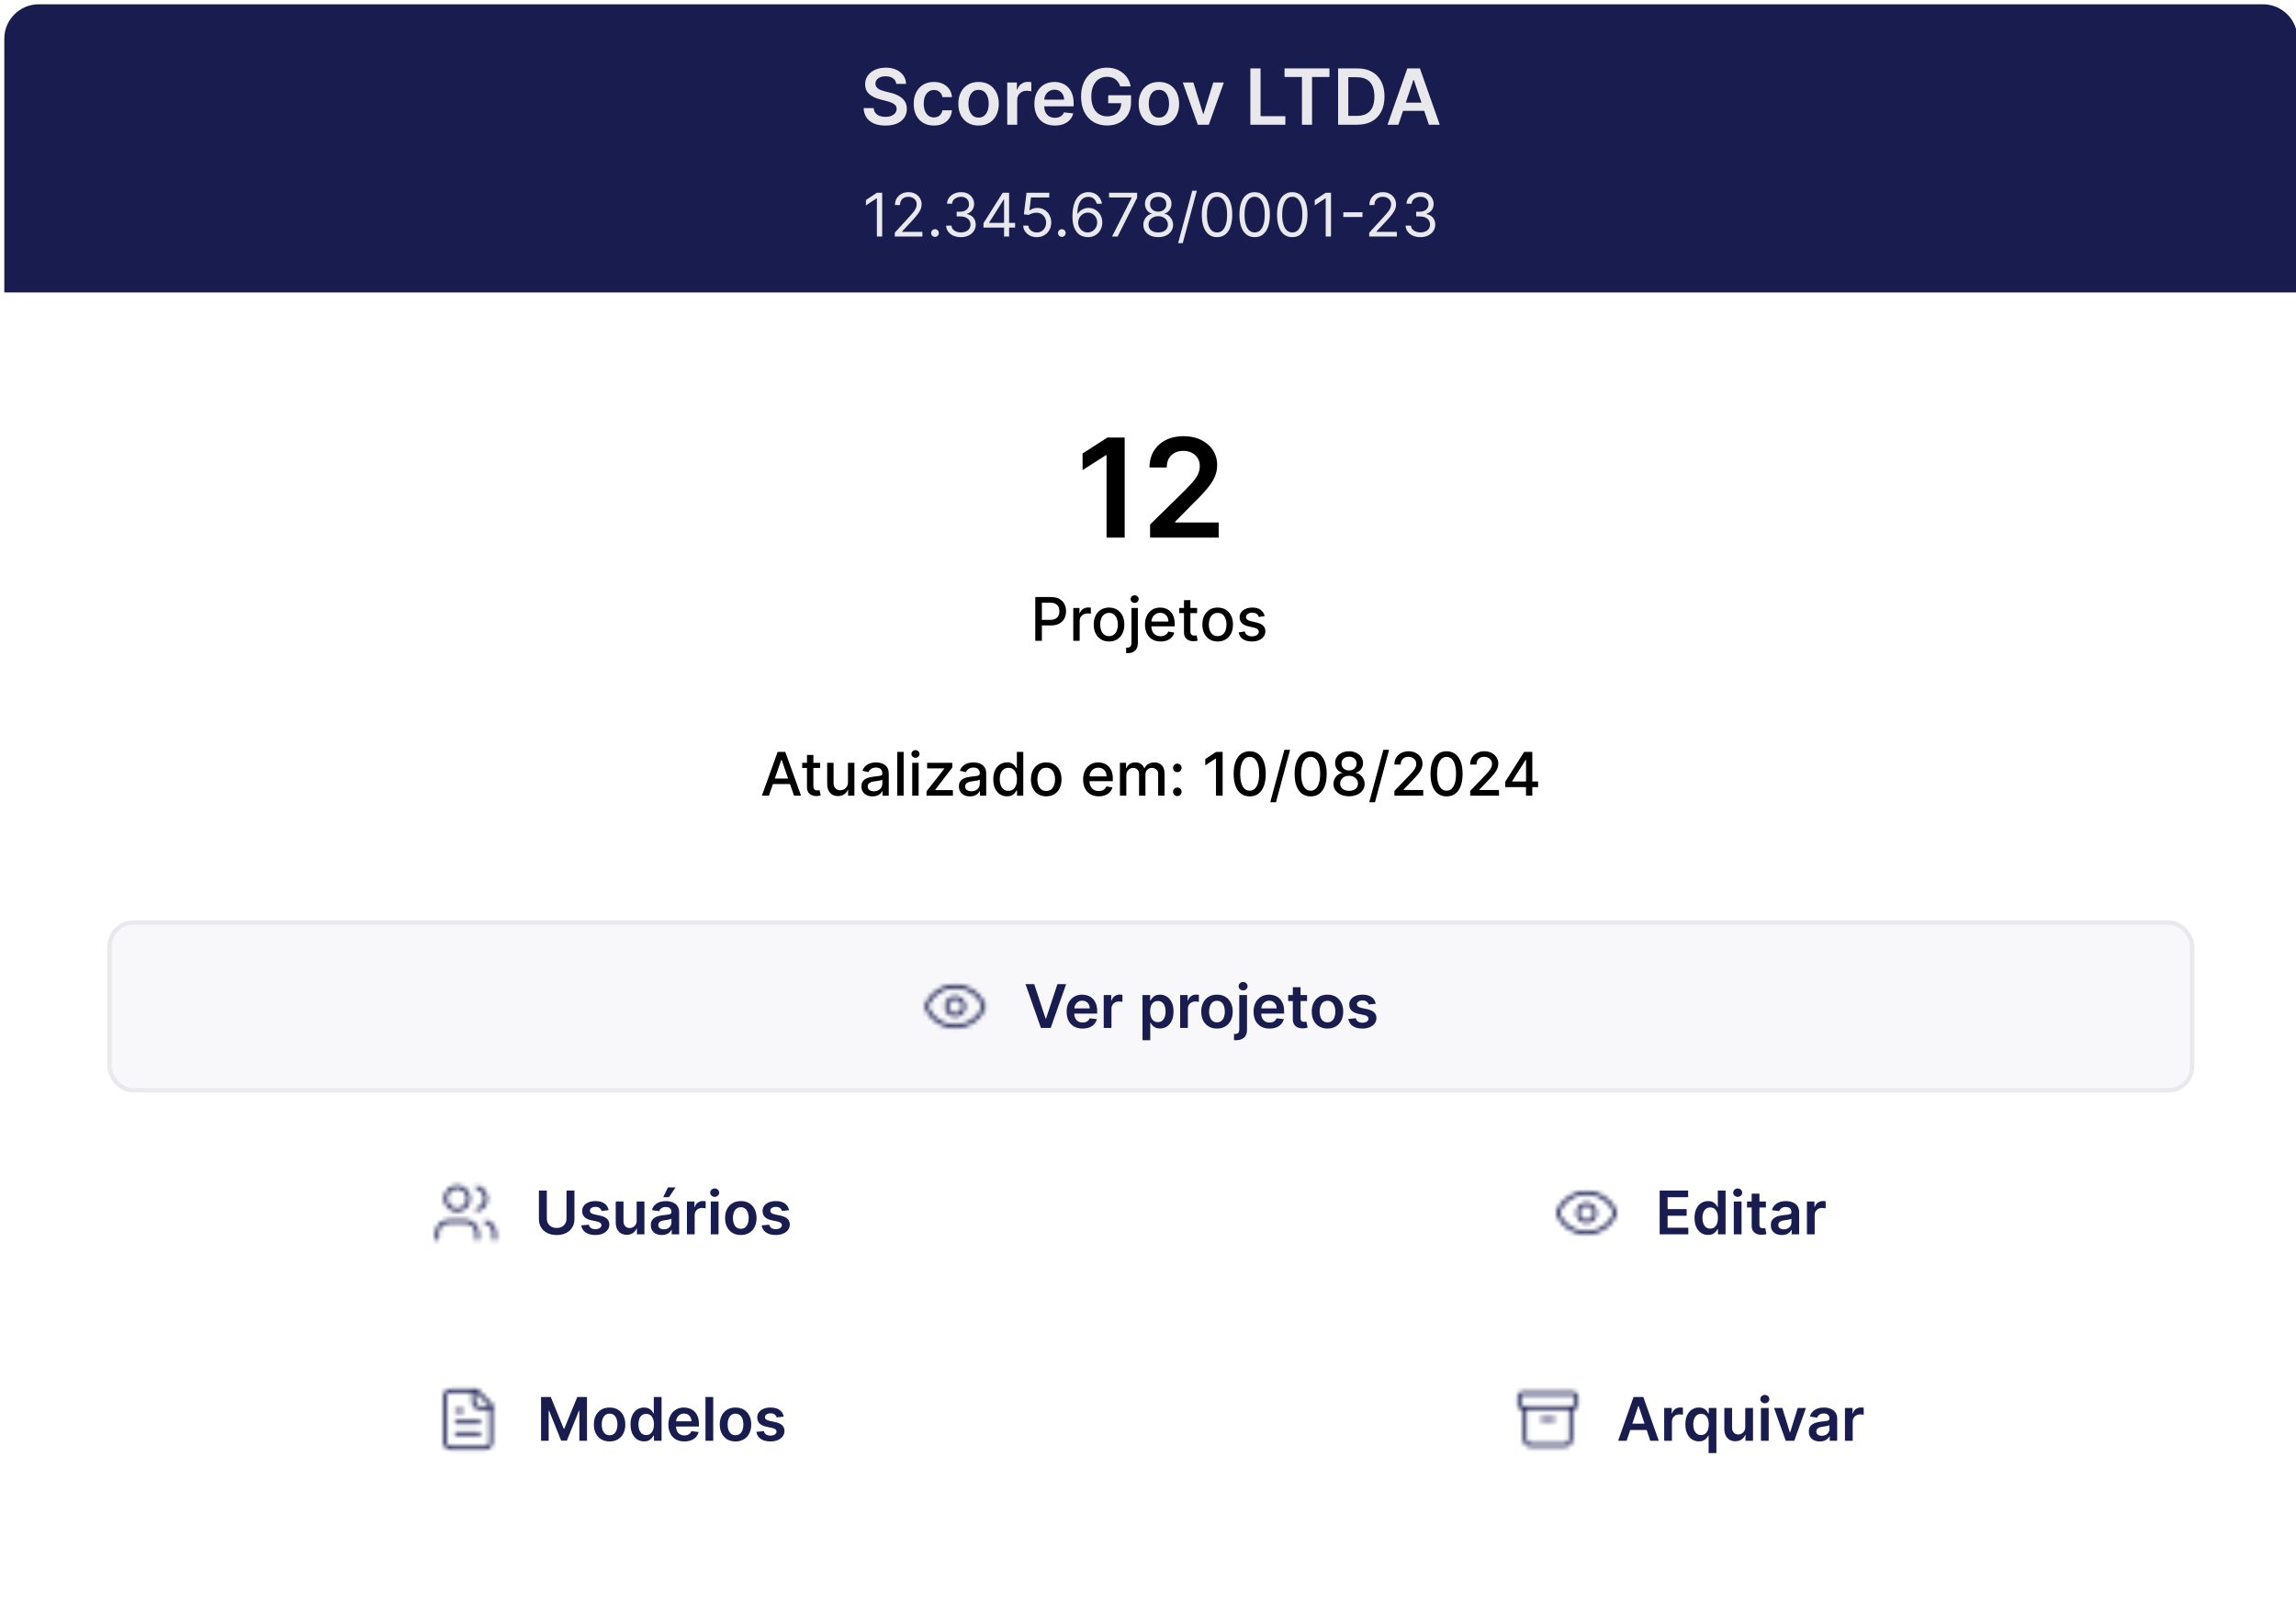 <svg width="534" height="373" viewBox="0 0 534 373" fill="none" xmlns="http://www.w3.org/2000/svg">
<g id="Card Empresa" filter="url(#filter0_d_1_6932)">
<rect width="533.333" height="373" rx="8" fill="white" shape-rendering="crispEdges"/>
<g id="Frame 35">
<path d="M0 8C0 3.582 3.582 0 8 0H525.333C529.752 0 533.333 3.582 533.333 8V67H0V8Z" fill="#181C4F"/>
<g id="Frame 22">
<path id="Nome da Empresa" d="M207.449 18.508C207.389 17.95 207.138 17.515 206.695 17.204C206.256 16.893 205.685 16.737 204.982 16.737C204.488 16.737 204.063 16.812 203.71 16.961C203.356 17.11 203.086 17.312 202.898 17.568C202.711 17.824 202.615 18.116 202.61 18.444C202.61 18.717 202.672 18.953 202.796 19.153C202.924 19.354 203.096 19.524 203.313 19.665C203.531 19.801 203.772 19.916 204.036 20.01C204.3 20.104 204.566 20.183 204.835 20.246L206.062 20.553C206.556 20.668 207.032 20.824 207.488 21.02C207.948 21.216 208.359 21.463 208.721 21.761C209.088 22.06 209.377 22.42 209.59 22.842C209.804 23.264 209.91 23.758 209.91 24.325C209.91 25.092 209.714 25.767 209.322 26.351C208.93 26.93 208.363 27.384 207.622 27.712C206.885 28.036 205.992 28.198 204.943 28.198C203.925 28.198 203.041 28.041 202.291 27.725C201.545 27.41 200.961 26.95 200.539 26.345C200.122 25.739 199.896 25.002 199.862 24.133H202.195C202.229 24.589 202.37 24.968 202.617 25.271C202.864 25.573 203.186 25.799 203.582 25.948C203.983 26.097 204.43 26.172 204.924 26.172C205.44 26.172 205.892 26.095 206.279 25.942C206.671 25.784 206.978 25.567 207.2 25.29C207.421 25.009 207.534 24.68 207.539 24.305C207.534 23.965 207.434 23.683 207.238 23.462C207.042 23.236 206.767 23.048 206.414 22.899C206.064 22.746 205.655 22.609 205.186 22.49L203.697 22.107C202.619 21.829 201.767 21.41 201.14 20.847C200.518 20.28 200.207 19.528 200.207 18.591C200.207 17.82 200.416 17.144 200.833 16.565C201.255 15.985 201.828 15.536 202.553 15.216C203.277 14.892 204.098 14.73 205.014 14.73C205.943 14.73 206.757 14.892 207.456 15.216C208.159 15.536 208.711 15.981 209.111 16.552C209.512 17.119 209.718 17.771 209.731 18.508H207.449ZM216.205 28.192C215.225 28.192 214.383 27.977 213.68 27.546C212.981 27.116 212.442 26.521 212.063 25.763C211.688 25 211.5 24.122 211.5 23.129C211.5 22.132 211.692 21.252 212.075 20.489C212.459 19.722 213 19.126 213.699 18.7C214.402 18.269 215.233 18.054 216.192 18.054C216.989 18.054 217.694 18.201 218.308 18.495C218.926 18.785 219.418 19.196 219.784 19.729C220.151 20.257 220.359 20.875 220.411 21.582H218.199C218.109 21.109 217.896 20.715 217.56 20.4C217.227 20.08 216.782 19.921 216.224 19.921C215.751 19.921 215.335 20.048 214.977 20.304C214.619 20.555 214.34 20.918 214.14 21.391C213.944 21.864 213.846 22.43 213.846 23.091C213.846 23.76 213.944 24.335 214.14 24.817C214.336 25.294 214.611 25.663 214.965 25.923C215.323 26.178 215.742 26.306 216.224 26.306C216.565 26.306 216.869 26.242 217.138 26.114C217.411 25.982 217.639 25.793 217.822 25.546C218.005 25.298 218.131 24.998 218.199 24.644H220.411C220.355 25.339 220.151 25.954 219.797 26.491C219.443 27.024 218.962 27.442 218.352 27.744C217.743 28.043 217.027 28.192 216.205 28.192ZM226.593 28.192C225.635 28.192 224.804 27.981 224.1 27.559C223.397 27.137 222.852 26.547 222.464 25.788C222.081 25.03 221.889 24.143 221.889 23.129C221.889 22.115 222.081 21.227 222.464 20.464C222.852 19.701 223.397 19.109 224.1 18.687C224.804 18.265 225.635 18.054 226.593 18.054C227.552 18.054 228.383 18.265 229.086 18.687C229.789 19.109 230.333 19.701 230.716 20.464C231.104 21.227 231.298 22.115 231.298 23.129C231.298 24.143 231.104 25.03 230.716 25.788C230.333 26.547 229.789 27.137 229.086 27.559C228.383 27.981 227.552 28.192 226.593 28.192ZM226.606 26.338C227.126 26.338 227.561 26.195 227.91 25.91C228.26 25.62 228.519 25.232 228.69 24.746C228.865 24.261 228.952 23.72 228.952 23.123C228.952 22.522 228.865 21.979 228.69 21.493C228.519 21.003 228.26 20.613 227.91 20.323C227.561 20.033 227.126 19.889 226.606 19.889C226.073 19.889 225.63 20.033 225.277 20.323C224.927 20.613 224.665 21.003 224.49 21.493C224.32 21.979 224.235 22.522 224.235 23.123C224.235 23.72 224.32 24.261 224.49 24.746C224.665 25.232 224.927 25.62 225.277 25.91C225.63 26.195 226.073 26.338 226.606 26.338ZM233.262 28V18.182H235.505V19.818H235.608C235.787 19.251 236.094 18.815 236.528 18.508C236.967 18.197 237.468 18.041 238.03 18.041C238.158 18.041 238.301 18.048 238.459 18.06C238.62 18.069 238.755 18.084 238.861 18.105V20.234C238.763 20.2 238.608 20.17 238.395 20.144C238.186 20.114 237.983 20.099 237.787 20.099C237.366 20.099 236.986 20.191 236.65 20.374C236.317 20.553 236.055 20.803 235.863 21.122C235.672 21.442 235.576 21.81 235.576 22.228V28H233.262ZM244.341 28.192C243.356 28.192 242.506 27.987 241.79 27.578C241.079 27.165 240.531 26.581 240.148 25.827C239.764 25.068 239.572 24.175 239.572 23.148C239.572 22.139 239.764 21.252 240.148 20.489C240.535 19.722 241.077 19.126 241.771 18.7C242.466 18.269 243.282 18.054 244.219 18.054C244.825 18.054 245.396 18.152 245.932 18.348C246.474 18.54 246.951 18.838 247.364 19.243C247.782 19.648 248.11 20.163 248.349 20.79C248.587 21.412 248.707 22.153 248.707 23.014V23.724H240.659V22.164H246.489C246.484 21.721 246.388 21.327 246.201 20.982C246.013 20.632 245.751 20.357 245.415 20.157C245.082 19.957 244.695 19.857 244.251 19.857C243.778 19.857 243.363 19.972 243.005 20.202C242.647 20.428 242.368 20.726 242.168 21.097C241.972 21.463 241.871 21.866 241.867 22.305V23.666C241.867 24.237 241.972 24.727 242.18 25.136C242.389 25.541 242.681 25.852 243.056 26.07C243.431 26.283 243.87 26.389 244.373 26.389C244.709 26.389 245.014 26.342 245.287 26.249C245.56 26.151 245.796 26.008 245.996 25.82C246.197 25.633 246.348 25.401 246.45 25.124L248.611 25.366C248.474 25.938 248.214 26.436 247.831 26.862C247.452 27.284 246.966 27.612 246.374 27.847C245.781 28.077 245.104 28.192 244.341 28.192ZM259.536 19.09C259.43 18.744 259.283 18.435 259.095 18.163C258.912 17.886 258.69 17.649 258.431 17.453C258.175 17.257 257.881 17.11 257.548 17.012C257.216 16.91 256.854 16.859 256.462 16.859C255.759 16.859 255.132 17.035 254.582 17.389C254.033 17.743 253.6 18.263 253.285 18.949C252.974 19.631 252.818 20.462 252.818 21.442C252.818 22.43 252.974 23.268 253.285 23.954C253.596 24.64 254.029 25.162 254.582 25.52C255.136 25.874 255.78 26.05 256.513 26.05C257.178 26.05 257.753 25.923 258.239 25.667C258.729 25.411 259.106 25.049 259.37 24.58C259.634 24.107 259.766 23.553 259.766 22.918L260.303 23.001H256.749V21.148H262.061V22.72C262.061 23.841 261.823 24.81 261.345 25.629C260.868 26.447 260.212 27.077 259.377 27.521C258.541 27.959 257.582 28.179 256.5 28.179C255.294 28.179 254.235 27.908 253.323 27.367C252.416 26.822 251.706 26.048 251.195 25.047C250.688 24.041 250.434 22.848 250.434 21.467C250.434 20.41 250.583 19.467 250.882 18.636C251.184 17.805 251.606 17.099 252.147 16.52C252.688 15.936 253.323 15.493 254.052 15.19C254.781 14.883 255.573 14.73 256.43 14.73C257.154 14.73 257.83 14.837 258.456 15.05C259.082 15.258 259.639 15.557 260.124 15.945C260.614 16.332 261.017 16.793 261.332 17.325C261.648 17.858 261.855 18.446 261.953 19.09H259.536ZM268.535 28.192C267.576 28.192 266.745 27.981 266.042 27.559C265.339 27.137 264.793 26.547 264.405 25.788C264.022 25.03 263.83 24.143 263.83 23.129C263.83 22.115 264.022 21.227 264.405 20.464C264.793 19.701 265.339 19.109 266.042 18.687C266.745 18.265 267.576 18.054 268.535 18.054C269.494 18.054 270.325 18.265 271.028 18.687C271.731 19.109 272.274 19.701 272.658 20.464C273.045 21.227 273.239 22.115 273.239 23.129C273.239 24.143 273.045 25.03 272.658 25.788C272.274 26.547 271.731 27.137 271.028 27.559C270.325 27.981 269.494 28.192 268.535 28.192ZM268.548 26.338C269.067 26.338 269.502 26.195 269.851 25.91C270.201 25.62 270.461 25.232 270.631 24.746C270.806 24.261 270.893 23.72 270.893 23.123C270.893 22.522 270.806 21.979 270.631 21.493C270.461 21.003 270.201 20.613 269.851 20.323C269.502 20.033 269.067 19.889 268.548 19.889C268.015 19.889 267.572 20.033 267.218 20.323C266.869 20.613 266.606 21.003 266.432 21.493C266.261 21.979 266.176 22.522 266.176 23.123C266.176 23.72 266.261 24.261 266.432 24.746C266.606 25.232 266.869 25.62 267.218 25.91C267.572 26.195 268.015 26.338 268.548 26.338ZM283.639 18.182L280.143 28H277.586L274.089 18.182H276.557L278.813 25.475H278.915L281.178 18.182H283.639ZM289.807 28V14.909H292.179V26.012H297.945V28H289.807ZM297.758 16.897V14.909H308.202V16.897H304.156V28H301.804V16.897H297.758ZM314.652 28H310.216V14.909H314.741C316.041 14.909 317.157 15.171 318.091 15.695C319.028 16.215 319.748 16.963 320.251 17.939C320.754 18.915 321.005 20.082 321.005 21.442C321.005 22.805 320.752 23.977 320.245 24.957C319.742 25.938 319.015 26.69 318.065 27.214C317.119 27.738 315.981 28 314.652 28ZM312.587 25.948H314.537C315.449 25.948 316.209 25.782 316.819 25.45C317.428 25.113 317.886 24.612 318.193 23.947C318.5 23.278 318.653 22.443 318.653 21.442C318.653 20.44 318.5 19.609 318.193 18.949C317.886 18.284 317.432 17.788 316.831 17.459C316.235 17.127 315.493 16.961 314.607 16.961H312.587V25.948ZM324.237 28H321.705L326.314 14.909H329.242L333.857 28H331.325L327.829 17.594H327.727L324.237 28ZM324.32 22.867H331.223V24.772H324.32V22.867Z" fill="#E8E8ED"/>
<path id="00.000.000/0000-00" d="M204.178 43.818V54H202.945V45.111H202.885L200.4 46.761V45.508L202.945 43.818H204.178ZM207.106 54V53.105L210.467 49.426C210.862 48.995 211.186 48.621 211.442 48.303C211.697 47.981 211.886 47.679 212.008 47.398C212.134 47.113 212.197 46.814 212.197 46.503C212.197 46.145 212.111 45.835 211.939 45.573C211.77 45.311 211.538 45.109 211.243 44.967C210.948 44.824 210.616 44.753 210.248 44.753C209.857 44.753 209.516 44.834 209.224 44.996C208.936 45.156 208.712 45.379 208.553 45.668C208.397 45.956 208.319 46.294 208.319 46.682H207.146C207.146 46.085 207.284 45.562 207.559 45.111C207.834 44.66 208.208 44.309 208.682 44.057C209.16 43.805 209.695 43.679 210.288 43.679C210.885 43.679 211.413 43.805 211.874 44.057C212.335 44.309 212.696 44.648 212.958 45.076C213.22 45.504 213.351 45.979 213.351 46.503C213.351 46.877 213.283 47.244 213.147 47.602C213.014 47.956 212.782 48.352 212.451 48.79C212.123 49.224 211.667 49.754 211.084 50.381L208.797 52.827V52.906H213.53V54H207.106ZM216.458 54.08C216.213 54.08 216.002 53.992 215.827 53.816C215.651 53.64 215.563 53.43 215.563 53.185C215.563 52.939 215.651 52.729 215.827 52.553C216.002 52.378 216.213 52.29 216.458 52.29C216.703 52.29 216.914 52.378 217.089 52.553C217.265 52.729 217.353 52.939 217.353 53.185C217.353 53.347 217.311 53.496 217.229 53.632C217.149 53.768 217.041 53.877 216.905 53.96C216.773 54.04 216.624 54.08 216.458 54.08ZM222.496 54.139C221.84 54.139 221.255 54.026 220.741 53.801C220.231 53.576 219.825 53.263 219.523 52.861C219.225 52.457 219.062 51.988 219.036 51.455H220.289C220.315 51.783 220.428 52.066 220.627 52.305C220.825 52.54 221.086 52.722 221.407 52.852C221.729 52.981 222.085 53.045 222.476 53.045C222.914 53.045 223.301 52.969 223.639 52.817C223.977 52.664 224.243 52.452 224.435 52.18C224.627 51.909 224.723 51.594 224.723 51.236C224.723 50.861 224.63 50.532 224.445 50.246C224.259 49.958 223.987 49.733 223.629 49.57C223.272 49.408 222.834 49.327 222.317 49.327H221.502V48.233H222.317C222.721 48.233 223.076 48.16 223.381 48.014C223.689 47.868 223.929 47.663 224.102 47.398C224.277 47.133 224.365 46.821 224.365 46.463C224.365 46.118 224.289 45.818 224.137 45.563C223.984 45.308 223.769 45.109 223.49 44.967C223.215 44.824 222.89 44.753 222.516 44.753C222.164 44.753 221.833 44.818 221.522 44.947C221.213 45.073 220.961 45.257 220.766 45.499C220.57 45.737 220.464 46.026 220.448 46.364H219.254C219.274 45.83 219.435 45.363 219.737 44.962C220.038 44.557 220.433 44.242 220.92 44.017C221.41 43.792 221.949 43.679 222.536 43.679C223.165 43.679 223.706 43.807 224.156 44.062C224.607 44.314 224.954 44.647 225.196 45.061C225.437 45.475 225.558 45.923 225.558 46.403C225.558 46.977 225.408 47.466 225.106 47.87C224.808 48.274 224.402 48.554 223.888 48.71V48.79C224.531 48.896 225.033 49.169 225.394 49.61C225.756 50.048 225.936 50.59 225.936 51.236C225.936 51.789 225.785 52.286 225.484 52.727C225.186 53.165 224.778 53.51 224.261 53.761C223.744 54.013 223.156 54.139 222.496 54.139ZM227.731 51.912V50.898L232.205 43.818H232.941V45.389H232.444L229.063 50.739V50.818H235.089V51.912H227.731ZM232.524 54V51.604V51.131V43.818H233.697V54H232.524ZM240.134 54.139C239.551 54.139 239.025 54.023 238.558 53.791C238.091 53.559 237.716 53.241 237.434 52.837C237.153 52.432 236.998 51.972 236.972 51.455H238.165C238.212 51.915 238.42 52.296 238.792 52.598C239.166 52.896 239.614 53.045 240.134 53.045C240.552 53.045 240.923 52.948 241.248 52.752C241.576 52.557 241.833 52.288 242.018 51.947C242.207 51.602 242.302 51.213 242.302 50.778C242.302 50.334 242.204 49.938 242.008 49.59C241.816 49.239 241.551 48.962 241.213 48.76C240.875 48.558 240.489 48.455 240.054 48.452C239.743 48.448 239.423 48.496 239.095 48.596C238.767 48.692 238.497 48.816 238.284 48.969L237.131 48.83L237.748 43.818H243.037V44.912H238.782L238.424 47.915H238.483C238.692 47.749 238.954 47.611 239.269 47.502C239.584 47.393 239.912 47.338 240.253 47.338C240.876 47.338 241.431 47.487 241.919 47.785C242.409 48.081 242.794 48.485 243.072 48.999C243.354 49.512 243.495 50.099 243.495 50.758C243.495 51.408 243.349 51.988 243.057 52.499C242.769 53.006 242.371 53.407 241.864 53.702C241.357 53.993 240.78 54.139 240.134 54.139ZM245.962 54.08C245.717 54.08 245.506 53.992 245.33 53.816C245.155 53.64 245.067 53.43 245.067 53.185C245.067 52.939 245.155 52.729 245.33 52.553C245.506 52.378 245.717 52.29 245.962 52.29C246.207 52.29 246.418 52.378 246.593 52.553C246.769 52.729 246.857 52.939 246.857 53.185C246.857 53.347 246.815 53.496 246.732 53.632C246.653 53.768 246.545 53.877 246.409 53.96C246.277 54.04 246.128 54.08 245.962 54.08ZM251.968 54.139C251.55 54.133 251.132 54.053 250.715 53.901C250.297 53.748 249.916 53.491 249.571 53.13C249.227 52.765 248.95 52.273 248.741 51.653C248.532 51.03 248.428 50.248 248.428 49.307C248.428 48.405 248.512 47.606 248.681 46.91C248.85 46.211 249.096 45.623 249.417 45.146C249.739 44.665 250.126 44.3 250.58 44.052C251.038 43.803 251.553 43.679 252.127 43.679C252.697 43.679 253.204 43.793 253.648 44.022C254.095 44.247 254.46 44.562 254.742 44.967C255.023 45.371 255.206 45.837 255.289 46.364H254.075C253.963 45.906 253.744 45.527 253.419 45.225C253.094 44.923 252.664 44.773 252.127 44.773C251.338 44.773 250.716 45.116 250.262 45.802C249.812 46.488 249.584 47.451 249.581 48.69H249.661C249.846 48.409 250.067 48.168 250.322 47.969C250.58 47.767 250.865 47.611 251.177 47.502C251.489 47.393 251.818 47.338 252.166 47.338C252.75 47.338 253.283 47.484 253.767 47.776C254.251 48.064 254.639 48.463 254.931 48.974C255.222 49.481 255.368 50.062 255.368 50.719C255.368 51.349 255.227 51.925 254.946 52.449C254.664 52.969 254.268 53.383 253.757 53.692C253.25 53.997 252.654 54.146 251.968 54.139ZM251.968 53.045C252.385 53.045 252.76 52.941 253.091 52.732C253.426 52.523 253.689 52.243 253.882 51.892C254.077 51.541 254.175 51.15 254.175 50.719C254.175 50.298 254.08 49.915 253.892 49.57C253.706 49.222 253.449 48.946 253.121 48.74C252.796 48.535 252.425 48.432 252.007 48.432C251.692 48.432 251.399 48.495 251.127 48.621C250.856 48.743 250.617 48.912 250.411 49.128C250.209 49.343 250.05 49.59 249.934 49.869C249.818 50.144 249.76 50.434 249.76 50.739C249.76 51.143 249.855 51.521 250.044 51.872C250.236 52.224 250.498 52.507 250.829 52.722C251.164 52.938 251.543 53.045 251.968 53.045ZM257.641 54L262.195 44.992V44.912H256.945V43.818H263.468V44.972L258.934 54H257.641ZM268.378 54.139C267.695 54.139 267.092 54.018 266.568 53.776C266.047 53.531 265.641 53.195 265.35 52.767C265.058 52.336 264.914 51.846 264.917 51.295C264.914 50.865 264.998 50.467 265.171 50.102C265.343 49.734 265.578 49.428 265.877 49.182C266.178 48.934 266.515 48.776 266.886 48.71V48.651C266.399 48.525 266.011 48.251 265.723 47.83C265.434 47.406 265.292 46.924 265.295 46.383C265.292 45.867 265.423 45.404 265.688 44.996C265.953 44.589 266.318 44.267 266.782 44.032C267.249 43.797 267.781 43.679 268.378 43.679C268.967 43.679 269.494 43.797 269.958 44.032C270.422 44.267 270.787 44.589 271.052 44.996C271.321 45.404 271.457 45.867 271.46 46.383C271.457 46.924 271.309 47.406 271.017 47.83C270.729 48.251 270.346 48.525 269.869 48.651V48.71C270.237 48.776 270.568 48.934 270.863 49.182C271.158 49.428 271.394 49.734 271.569 50.102C271.745 50.467 271.834 50.865 271.838 51.295C271.834 51.846 271.685 52.336 271.39 52.767C271.099 53.195 270.693 53.531 270.172 53.776C269.655 54.018 269.057 54.139 268.378 54.139ZM268.378 53.045C268.838 53.045 269.236 52.971 269.571 52.822C269.905 52.673 270.164 52.462 270.346 52.19C270.529 51.919 270.621 51.6 270.625 51.236C270.621 50.851 270.522 50.512 270.326 50.217C270.131 49.922 269.864 49.69 269.526 49.521C269.191 49.352 268.808 49.267 268.378 49.267C267.943 49.267 267.556 49.352 267.214 49.521C266.876 49.69 266.609 49.922 266.414 50.217C266.221 50.512 266.127 50.851 266.13 51.236C266.127 51.6 266.215 51.919 266.394 52.19C266.576 52.462 266.836 52.673 267.174 52.822C267.512 52.971 267.913 53.045 268.378 53.045ZM268.378 48.213C268.742 48.213 269.065 48.14 269.347 47.994C269.632 47.849 269.856 47.645 270.018 47.383C270.181 47.121 270.263 46.814 270.267 46.463C270.263 46.118 270.182 45.818 270.023 45.563C269.864 45.305 269.644 45.106 269.362 44.967C269.08 44.824 268.752 44.753 268.378 44.753C267.996 44.753 267.663 44.824 267.378 44.967C267.093 45.106 266.873 45.305 266.717 45.563C266.561 45.818 266.485 46.118 266.488 46.463C266.485 46.814 266.563 47.121 266.722 47.383C266.884 47.645 267.108 47.849 267.393 47.994C267.678 48.14 268.006 48.213 268.378 48.213ZM277.362 43.341L274.081 55.531H273.007L276.289 43.341H277.362ZM282.054 54.139C281.305 54.139 280.667 53.935 280.14 53.528C279.613 53.117 279.211 52.522 278.932 51.743C278.654 50.961 278.515 50.016 278.515 48.909C278.515 47.809 278.654 46.869 278.932 46.09C279.214 45.308 279.618 44.711 280.145 44.3C280.676 43.886 281.312 43.679 282.054 43.679C282.797 43.679 283.431 43.886 283.958 44.3C284.489 44.711 284.893 45.308 285.172 46.09C285.453 46.869 285.594 47.809 285.594 48.909C285.594 50.016 285.455 50.961 285.177 51.743C284.898 52.522 284.495 53.117 283.968 53.528C283.441 53.935 282.803 54.139 282.054 54.139ZM282.054 53.045C282.797 53.045 283.373 52.688 283.784 51.972C284.195 51.256 284.401 50.235 284.401 48.909C284.401 48.028 284.306 47.277 284.118 46.657C283.932 46.037 283.663 45.565 283.312 45.24C282.964 44.915 282.545 44.753 282.054 44.753C281.319 44.753 280.744 45.116 280.329 45.842C279.915 46.564 279.708 47.587 279.708 48.909C279.708 49.791 279.801 50.54 279.986 51.156C280.172 51.773 280.439 52.242 280.787 52.563C281.138 52.885 281.561 53.045 282.054 53.045ZM290.804 54.139C290.055 54.139 289.417 53.935 288.89 53.528C288.363 53.117 287.961 52.522 287.682 51.743C287.404 50.961 287.265 50.016 287.265 48.909C287.265 47.809 287.404 46.869 287.682 46.09C287.964 45.308 288.368 44.711 288.895 44.3C289.426 43.886 290.062 43.679 290.804 43.679C291.547 43.679 292.181 43.886 292.708 44.3C293.239 44.711 293.643 45.308 293.922 46.09C294.203 46.869 294.344 47.809 294.344 48.909C294.344 50.016 294.205 50.961 293.927 51.743C293.648 52.522 293.245 53.117 292.718 53.528C292.191 53.935 291.553 54.139 290.804 54.139ZM290.804 53.045C291.547 53.045 292.123 52.688 292.534 51.972C292.945 51.256 293.151 50.235 293.151 48.909C293.151 48.028 293.056 47.277 292.868 46.657C292.682 46.037 292.413 45.565 292.062 45.24C291.714 44.915 291.295 44.753 290.804 44.753C290.069 44.753 289.494 45.116 289.079 45.842C288.665 46.564 288.458 47.587 288.458 48.909C288.458 49.791 288.551 50.54 288.736 51.156C288.922 51.773 289.189 52.242 289.537 52.563C289.888 52.885 290.311 53.045 290.804 53.045ZM299.554 54.139C298.805 54.139 298.167 53.935 297.64 53.528C297.113 53.117 296.711 52.522 296.432 51.743C296.154 50.961 296.015 50.016 296.015 48.909C296.015 47.809 296.154 46.869 296.432 46.09C296.714 45.308 297.118 44.711 297.645 44.3C298.176 43.886 298.812 43.679 299.554 43.679C300.297 43.679 300.931 43.886 301.458 44.3C301.989 44.711 302.393 45.308 302.672 46.09C302.953 46.869 303.094 47.809 303.094 48.909C303.094 50.016 302.955 50.961 302.677 51.743C302.398 52.522 301.995 53.117 301.468 53.528C300.941 53.935 300.303 54.139 299.554 54.139ZM299.554 53.045C300.297 53.045 300.873 52.688 301.284 51.972C301.695 51.256 301.901 50.235 301.901 48.909C301.901 48.028 301.806 47.277 301.618 46.657C301.432 46.037 301.163 45.565 300.812 45.24C300.464 44.915 300.045 44.753 299.554 44.753C298.819 44.753 298.244 45.116 297.829 45.842C297.415 46.564 297.208 47.587 297.208 48.909C297.208 49.791 297.301 50.54 297.486 51.156C297.672 51.773 297.939 52.242 298.287 52.563C298.638 52.885 299.061 53.045 299.554 53.045ZM308.563 43.818V54H307.33V45.111H307.27L304.784 46.761V45.508L307.33 43.818H308.563ZM315.886 48.362V49.456H311.431V48.362H315.886ZM317.452 54V53.105L320.813 49.426C321.207 48.995 321.532 48.621 321.787 48.303C322.043 47.981 322.231 47.679 322.354 47.398C322.48 47.113 322.543 46.814 322.543 46.503C322.543 46.145 322.457 45.835 322.284 45.573C322.115 45.311 321.883 45.109 321.588 44.967C321.293 44.824 320.962 44.753 320.594 44.753C320.203 44.753 319.862 44.834 319.57 44.996C319.282 45.156 319.058 45.379 318.899 45.668C318.743 45.956 318.665 46.294 318.665 46.682H317.492C317.492 46.085 317.629 45.562 317.904 45.111C318.18 44.66 318.554 44.309 319.028 44.057C319.505 43.805 320.041 43.679 320.634 43.679C321.23 43.679 321.759 43.805 322.22 44.057C322.681 44.309 323.042 44.648 323.304 45.076C323.565 45.504 323.696 45.979 323.696 46.503C323.696 46.877 323.628 47.244 323.493 47.602C323.36 47.956 323.128 48.352 322.797 48.79C322.468 49.224 322.013 49.754 321.429 50.381L319.142 52.827V52.906H323.875V54H317.452ZM329.369 54.139C328.713 54.139 328.128 54.026 327.614 53.801C327.104 53.576 326.698 53.263 326.396 52.861C326.098 52.457 325.935 51.988 325.909 51.455H327.162C327.188 51.783 327.301 52.066 327.5 52.305C327.699 52.54 327.959 52.722 328.28 52.852C328.602 52.981 328.958 53.045 329.349 53.045C329.787 53.045 330.174 52.969 330.512 52.817C330.851 52.664 331.116 52.452 331.308 52.18C331.5 51.909 331.596 51.594 331.596 51.236C331.596 50.861 331.503 50.532 331.318 50.246C331.132 49.958 330.86 49.733 330.503 49.57C330.145 49.408 329.707 49.327 329.19 49.327H328.375V48.233H329.19C329.594 48.233 329.949 48.16 330.254 48.014C330.562 47.868 330.802 47.663 330.975 47.398C331.15 47.133 331.238 46.821 331.238 46.463C331.238 46.118 331.162 45.818 331.01 45.563C330.857 45.308 330.642 45.109 330.363 44.967C330.088 44.824 329.763 44.753 329.389 44.753C329.038 44.753 328.706 44.818 328.395 44.947C328.086 45.073 327.834 45.257 327.639 45.499C327.443 45.737 327.337 46.026 327.321 46.364H326.128C326.147 45.83 326.308 45.363 326.61 44.962C326.911 44.557 327.306 44.242 327.793 44.017C328.284 43.792 328.822 43.679 329.409 43.679C330.038 43.679 330.579 43.807 331.029 44.062C331.48 44.314 331.827 44.647 332.069 45.061C332.311 45.475 332.431 45.923 332.431 46.403C332.431 46.977 332.281 47.466 331.979 47.87C331.681 48.274 331.275 48.554 330.761 48.71V48.79C331.404 48.896 331.906 49.169 332.267 49.61C332.629 50.048 332.809 50.59 332.809 51.236C332.809 51.789 332.659 52.286 332.357 52.727C332.059 53.165 331.651 53.51 331.134 53.761C330.617 54.013 330.029 54.139 329.369 54.139Z" fill="#E8E8ED"/>
</g>
</g>
<g id="Frame 41034">
<g id="Frame 36">
<g id="Frame 25">
<g id="Frame 23">
<path id="12" d="M260.576 100.727V124H256.36V104.83H256.223L250.78 108.307V104.443L256.564 100.727H260.576ZM266.485 124V120.955L274.564 113.034C275.337 112.254 275.981 111.561 276.496 110.955C277.011 110.348 277.398 109.761 277.655 109.193C277.913 108.625 278.042 108.019 278.042 107.375C278.042 106.64 277.875 106.011 277.542 105.489C277.208 104.958 276.75 104.549 276.167 104.261C275.583 103.973 274.92 103.83 274.178 103.83C273.413 103.83 272.742 103.989 272.167 104.307C271.591 104.617 271.144 105.061 270.826 105.636C270.515 106.212 270.36 106.898 270.36 107.693H266.348C266.348 106.216 266.685 104.932 267.36 103.841C268.034 102.75 268.962 101.905 270.144 101.307C271.333 100.708 272.697 100.409 274.235 100.409C275.795 100.409 277.167 100.701 278.348 101.284C279.53 101.867 280.447 102.667 281.098 103.682C281.757 104.697 282.087 105.856 282.087 107.159C282.087 108.03 281.92 108.886 281.587 109.727C281.254 110.568 280.667 111.5 279.826 112.523C278.992 113.545 277.822 114.784 276.314 116.239L272.303 120.318V120.477H282.439V124H266.485Z" fill="black"/>
<path id="Projetos" d="M239.785 148V137.818H243.414C244.207 137.818 244.863 137.962 245.383 138.251C245.903 138.539 246.293 138.933 246.551 139.434C246.81 139.931 246.939 140.491 246.939 141.114C246.939 141.741 246.808 142.304 246.546 142.805C246.288 143.302 245.897 143.696 245.373 143.988C244.853 144.276 244.198 144.42 243.409 144.42H240.914V143.118H243.27C243.771 143.118 244.177 143.032 244.488 142.859C244.8 142.684 245.028 142.445 245.174 142.143C245.32 141.842 245.393 141.499 245.393 141.114C245.393 140.73 245.32 140.388 245.174 140.09C245.028 139.792 244.798 139.558 244.483 139.389C244.172 139.22 243.761 139.136 243.25 139.136H241.321V148H239.785ZM248.621 148V140.364H250.058V141.577H250.137C250.276 141.166 250.522 140.843 250.873 140.607C251.228 140.369 251.629 140.249 252.076 140.249C252.169 140.249 252.278 140.253 252.404 140.259C252.534 140.266 252.635 140.274 252.708 140.284V141.706C252.648 141.689 252.542 141.671 252.389 141.651C252.237 141.628 252.084 141.616 251.932 141.616C251.581 141.616 251.267 141.691 250.992 141.84C250.721 141.986 250.505 142.19 250.346 142.452C250.187 142.71 250.107 143.005 250.107 143.337V148H248.621ZM256.937 148.154C256.221 148.154 255.596 147.99 255.063 147.662C254.529 147.334 254.115 146.875 253.82 146.285C253.525 145.695 253.377 145.005 253.377 144.217C253.377 143.424 253.525 142.732 253.82 142.138C254.115 141.545 254.529 141.085 255.063 140.756C255.596 140.428 256.221 140.264 256.937 140.264C257.653 140.264 258.278 140.428 258.811 140.756C259.345 141.085 259.759 141.545 260.054 142.138C260.349 142.732 260.497 143.424 260.497 144.217C260.497 145.005 260.349 145.695 260.054 146.285C259.759 146.875 259.345 147.334 258.811 147.662C258.278 147.99 257.653 148.154 256.937 148.154ZM256.942 146.906C257.406 146.906 257.791 146.784 258.095 146.538C258.4 146.293 258.626 145.967 258.772 145.559C258.921 145.151 258.995 144.702 258.995 144.212C258.995 143.724 258.921 143.277 258.772 142.869C258.626 142.458 258.4 142.129 258.095 141.88C257.791 141.631 257.406 141.507 256.942 141.507C256.475 141.507 256.087 141.631 255.779 141.88C255.474 142.129 255.247 142.458 255.098 142.869C254.952 143.277 254.879 143.724 254.879 144.212C254.879 144.702 254.952 145.151 255.098 145.559C255.247 145.967 255.474 146.293 255.779 146.538C256.087 146.784 256.475 146.906 256.942 146.906ZM262.156 140.364H263.643V148.497C263.643 149.008 263.55 149.438 263.364 149.79C263.182 150.141 262.91 150.408 262.549 150.59C262.191 150.772 261.748 150.864 261.221 150.864C261.168 150.864 261.119 150.864 261.072 150.864C261.023 150.864 260.971 150.862 260.918 150.859V149.581C260.965 149.581 261.006 149.581 261.042 149.581C261.076 149.581 261.114 149.581 261.157 149.581C261.508 149.581 261.762 149.487 261.917 149.298C262.076 149.112 262.156 148.842 262.156 148.487V140.364ZM262.892 139.185C262.633 139.185 262.411 139.099 262.226 138.927C262.043 138.751 261.952 138.542 261.952 138.3C261.952 138.055 262.043 137.846 262.226 137.674C262.411 137.498 262.633 137.411 262.892 137.411C263.15 137.411 263.371 137.498 263.553 137.674C263.739 137.846 263.831 138.055 263.831 138.3C263.831 138.542 263.739 138.751 263.553 138.927C263.371 139.099 263.15 139.185 262.892 139.185ZM268.934 148.154C268.181 148.154 267.533 147.993 266.99 147.672C266.449 147.347 266.032 146.891 265.737 146.305C265.445 145.715 265.299 145.024 265.299 144.232C265.299 143.449 265.445 142.76 265.737 142.163C266.032 141.567 266.443 141.101 266.97 140.766C267.5 140.432 268.12 140.264 268.829 140.264C269.26 140.264 269.678 140.335 270.082 140.478C270.486 140.621 270.849 140.844 271.171 141.149C271.492 141.454 271.746 141.85 271.931 142.337C272.117 142.821 272.21 143.41 272.21 144.102V144.629H266.14V143.516H270.753C270.753 143.125 270.674 142.778 270.515 142.477C270.355 142.172 270.132 141.931 269.843 141.756C269.558 141.58 269.224 141.492 268.839 141.492C268.421 141.492 268.057 141.595 267.745 141.8C267.437 142.003 267.198 142.268 267.029 142.596C266.864 142.921 266.781 143.274 266.781 143.655V144.525C266.781 145.035 266.87 145.469 267.049 145.827C267.232 146.185 267.485 146.459 267.81 146.648C268.135 146.833 268.514 146.926 268.948 146.926C269.23 146.926 269.487 146.886 269.719 146.807C269.951 146.724 270.152 146.601 270.321 146.439C270.49 146.277 270.619 146.076 270.708 145.837L272.115 146.091C272.003 146.505 271.801 146.868 271.509 147.18C271.22 147.488 270.858 147.728 270.42 147.901C269.986 148.07 269.49 148.154 268.934 148.154ZM277.424 140.364V141.557H273.253V140.364H277.424ZM274.371 138.534H275.858V145.758C275.858 146.046 275.901 146.263 275.987 146.409C276.073 146.552 276.184 146.649 276.32 146.702C276.459 146.752 276.61 146.777 276.773 146.777C276.892 146.777 276.996 146.769 277.086 146.752C277.175 146.736 277.245 146.722 277.295 146.712L277.563 147.94C277.477 147.973 277.354 148.007 277.195 148.04C277.036 148.076 276.837 148.096 276.598 148.099C276.207 148.106 275.843 148.036 275.505 147.891C275.167 147.745 274.893 147.519 274.684 147.214C274.476 146.91 274.371 146.527 274.371 146.066V138.534ZM282.203 148.154C281.487 148.154 280.862 147.99 280.328 147.662C279.795 147.334 279.381 146.875 279.086 146.285C278.791 145.695 278.643 145.005 278.643 144.217C278.643 143.424 278.791 142.732 279.086 142.138C279.381 141.545 279.795 141.085 280.328 140.756C280.862 140.428 281.487 140.264 282.203 140.264C282.919 140.264 283.543 140.428 284.077 140.756C284.611 141.085 285.025 141.545 285.32 142.138C285.615 142.732 285.762 143.424 285.762 144.217C285.762 145.005 285.615 145.695 285.32 146.285C285.025 146.875 284.611 147.334 284.077 147.662C283.543 147.99 282.919 148.154 282.203 148.154ZM282.208 146.906C282.672 146.906 283.056 146.784 283.361 146.538C283.666 146.293 283.891 145.967 284.037 145.559C284.186 145.151 284.261 144.702 284.261 144.212C284.261 143.724 284.186 143.277 284.037 142.869C283.891 142.458 283.666 142.129 283.361 141.88C283.056 141.631 282.672 141.507 282.208 141.507C281.74 141.507 281.353 141.631 281.044 141.88C280.739 142.129 280.512 142.458 280.363 142.869C280.217 143.277 280.144 143.724 280.144 144.212C280.144 144.702 280.217 145.151 280.363 145.559C280.512 145.967 280.739 146.293 281.044 146.538C281.353 146.784 281.74 146.906 282.208 146.906ZM293.144 142.228L291.797 142.467C291.74 142.294 291.651 142.13 291.528 141.974C291.409 141.819 291.246 141.691 291.041 141.592C290.835 141.492 290.579 141.442 290.27 141.442C289.849 141.442 289.498 141.537 289.216 141.726C288.935 141.911 288.794 142.152 288.794 142.447C288.794 142.702 288.888 142.907 289.077 143.063C289.266 143.219 289.571 143.347 289.992 143.446L291.205 143.724C291.908 143.887 292.431 144.137 292.776 144.475C293.121 144.813 293.293 145.252 293.293 145.793C293.293 146.25 293.161 146.658 292.895 147.016C292.634 147.37 292.267 147.649 291.797 147.851C291.329 148.053 290.787 148.154 290.171 148.154C289.316 148.154 288.618 147.972 288.078 147.607C287.538 147.239 287.206 146.717 287.084 146.041L288.52 145.822C288.61 146.197 288.794 146.48 289.072 146.673C289.351 146.862 289.714 146.956 290.161 146.956C290.648 146.956 291.038 146.855 291.329 146.653C291.621 146.447 291.767 146.197 291.767 145.902C291.767 145.663 291.677 145.463 291.498 145.3C291.323 145.138 291.053 145.015 290.688 144.933L289.395 144.649C288.683 144.487 288.156 144.228 287.814 143.874C287.476 143.519 287.307 143.07 287.307 142.526C287.307 142.076 287.433 141.681 287.685 141.343C287.937 141.005 288.285 140.741 288.729 140.553C289.173 140.36 289.682 140.264 290.255 140.264C291.081 140.264 291.73 140.443 292.204 140.801C292.678 141.156 292.991 141.631 293.144 142.228Z" fill="black"/>
</g>
</g>
<path id="Atualizado em: 10/08/2024" d="M177.83 184H176.199L179.863 173.818H181.638L185.302 184H183.672L180.793 175.668H180.713L177.83 184ZM178.103 180.013H183.393V181.305H178.103V180.013ZM189.739 176.364V177.557H185.568V176.364H189.739ZM186.687 174.534H188.173V181.758C188.173 182.046 188.216 182.263 188.303 182.409C188.389 182.552 188.5 182.649 188.636 182.702C188.775 182.752 188.926 182.777 189.088 182.777C189.207 182.777 189.312 182.769 189.401 182.752C189.491 182.736 189.56 182.722 189.61 182.712L189.879 183.94C189.792 183.973 189.67 184.007 189.511 184.04C189.352 184.076 189.153 184.096 188.914 184.099C188.523 184.106 188.158 184.036 187.82 183.891C187.482 183.745 187.209 183.519 187 183.214C186.791 182.91 186.687 182.527 186.687 182.066V174.534ZM196.221 180.833V176.364H197.713V184H196.251V182.678H196.171C195.996 183.085 195.714 183.425 195.326 183.697C194.942 183.965 194.463 184.099 193.889 184.099C193.399 184.099 192.965 183.992 192.587 183.776C192.212 183.558 191.917 183.234 191.702 182.807C191.49 182.379 191.384 181.851 191.384 181.221V176.364H192.87V181.042C192.87 181.562 193.014 181.977 193.303 182.285C193.591 182.593 193.966 182.747 194.426 182.747C194.705 182.747 194.981 182.678 195.257 182.538C195.535 182.399 195.765 182.189 195.948 181.907C196.133 181.625 196.224 181.267 196.221 180.833ZM201.932 184.169C201.448 184.169 201.011 184.08 200.62 183.901C200.229 183.718 199.919 183.455 199.69 183.11C199.465 182.765 199.352 182.343 199.352 181.842C199.352 181.411 199.435 181.057 199.601 180.778C199.766 180.5 199.99 180.28 200.272 180.117C200.553 179.955 200.868 179.832 201.216 179.749C201.564 179.666 201.919 179.603 202.28 179.56C202.738 179.507 203.109 179.464 203.394 179.431C203.679 179.395 203.886 179.337 204.015 179.257C204.145 179.178 204.209 179.048 204.209 178.869V178.835C204.209 178.4 204.087 178.064 203.841 177.825C203.599 177.587 203.238 177.467 202.757 177.467C202.257 177.467 201.863 177.578 201.574 177.8C201.289 178.019 201.092 178.263 200.983 178.531L199.586 178.213C199.751 177.749 199.993 177.375 200.311 177.089C200.633 176.801 201.003 176.592 201.42 176.463C201.838 176.33 202.277 176.264 202.738 176.264C203.043 176.264 203.366 176.301 203.707 176.374C204.052 176.443 204.373 176.572 204.672 176.761C204.973 176.95 205.22 177.22 205.412 177.572C205.605 177.92 205.701 178.372 205.701 178.929V184H204.249V182.956H204.189C204.093 183.148 203.949 183.337 203.757 183.523C203.565 183.708 203.318 183.862 203.016 183.985C202.714 184.108 202.353 184.169 201.932 184.169ZM202.255 182.976C202.666 182.976 203.018 182.895 203.309 182.732C203.604 182.57 203.828 182.358 203.98 182.096C204.136 181.831 204.214 181.547 204.214 181.246V180.261C204.161 180.314 204.058 180.364 203.906 180.411C203.757 180.454 203.586 180.492 203.394 180.525C203.202 180.555 203.014 180.583 202.832 180.609C202.65 180.633 202.497 180.652 202.375 180.669C202.086 180.705 201.823 180.767 201.584 180.853C201.349 180.939 201.16 181.063 201.017 181.226C200.878 181.385 200.809 181.597 200.809 181.862C200.809 182.23 200.945 182.509 201.216 182.697C201.488 182.883 201.834 182.976 202.255 182.976ZM209.167 173.818V184H207.681V173.818H209.167ZM211.167 184V176.364H212.653V184H211.167ZM211.918 175.185C211.659 175.185 211.437 175.099 211.251 174.927C211.069 174.751 210.978 174.542 210.978 174.3C210.978 174.055 211.069 173.846 211.251 173.674C211.437 173.498 211.659 173.411 211.918 173.411C212.176 173.411 212.397 173.498 212.579 173.674C212.764 173.846 212.857 174.055 212.857 174.3C212.857 174.542 212.764 174.751 212.579 174.927C212.397 175.099 212.176 175.185 211.918 175.185ZM214.494 184V182.981L218.631 177.726V177.656H214.628V176.364H220.485V177.447L216.508 182.638V182.707H220.624V184H214.494ZM224.6 184.169C224.116 184.169 223.679 184.08 223.288 183.901C222.897 183.718 222.587 183.455 222.358 183.11C222.133 182.765 222.02 182.343 222.02 181.842C222.02 181.411 222.103 181.057 222.268 180.778C222.434 180.5 222.658 180.28 222.94 180.117C223.221 179.955 223.536 179.832 223.884 179.749C224.232 179.666 224.587 179.603 224.948 179.56C225.406 179.507 225.777 179.464 226.062 179.431C226.347 179.395 226.554 179.337 226.683 179.257C226.813 179.178 226.877 179.048 226.877 178.869V178.835C226.877 178.4 226.755 178.064 226.509 177.825C226.267 177.587 225.906 177.467 225.425 177.467C224.925 177.467 224.531 177.578 224.242 177.8C223.957 178.019 223.76 178.263 223.651 178.531L222.254 178.213C222.419 177.749 222.661 177.375 222.979 177.089C223.301 176.801 223.67 176.592 224.088 176.463C224.506 176.33 224.945 176.264 225.406 176.264C225.71 176.264 226.034 176.301 226.375 176.374C226.72 176.443 227.041 176.572 227.34 176.761C227.641 176.95 227.888 177.22 228.08 177.572C228.273 177.92 228.369 178.372 228.369 178.929V184H226.917V182.956H226.857C226.761 183.148 226.617 183.337 226.425 183.523C226.233 183.708 225.986 183.862 225.684 183.985C225.382 184.108 225.021 184.169 224.6 184.169ZM224.923 182.976C225.334 182.976 225.686 182.895 225.977 182.732C226.272 182.57 226.496 182.358 226.648 182.096C226.804 181.831 226.882 181.547 226.882 181.246V180.261C226.829 180.314 226.726 180.364 226.574 180.411C226.425 180.454 226.254 180.492 226.062 180.525C225.87 180.555 225.682 180.583 225.5 180.609C225.318 180.633 225.165 180.652 225.043 180.669C224.754 180.705 224.491 180.767 224.252 180.853C224.017 180.939 223.828 181.063 223.685 181.226C223.546 181.385 223.477 181.597 223.477 181.862C223.477 182.23 223.612 182.509 223.884 182.697C224.156 182.883 224.502 182.976 224.923 182.976ZM233.207 184.149C232.591 184.149 232.041 183.992 231.557 183.677C231.076 183.359 230.698 182.906 230.423 182.32C230.151 181.73 230.015 181.022 230.015 180.197C230.015 179.371 230.153 178.665 230.428 178.079C230.707 177.492 231.088 177.043 231.572 176.732C232.055 176.42 232.604 176.264 233.217 176.264C233.691 176.264 234.072 176.344 234.361 176.503C234.652 176.659 234.878 176.841 235.037 177.05C235.199 177.259 235.325 177.442 235.415 177.602H235.504V173.818H236.991V184H235.539V182.812H235.415C235.325 182.974 235.196 183.16 235.027 183.369C234.861 183.577 234.632 183.76 234.341 183.915C234.049 184.071 233.671 184.149 233.207 184.149ZM233.535 182.881C233.963 182.881 234.324 182.769 234.619 182.543C234.917 182.315 235.143 181.998 235.295 181.594C235.451 181.189 235.529 180.719 235.529 180.182C235.529 179.652 235.453 179.187 235.3 178.79C235.148 178.392 234.924 178.082 234.629 177.86C234.334 177.638 233.97 177.527 233.535 177.527C233.088 177.527 232.715 177.643 232.417 177.875C232.118 178.107 231.893 178.424 231.741 178.825C231.591 179.226 231.517 179.678 231.517 180.182C231.517 180.692 231.593 181.151 231.746 181.559C231.898 181.967 232.123 182.29 232.422 182.528C232.723 182.764 233.095 182.881 233.535 182.881ZM242.329 184.154C241.613 184.154 240.988 183.99 240.455 183.662C239.921 183.334 239.507 182.875 239.212 182.285C238.917 181.695 238.769 181.005 238.769 180.217C238.769 179.424 238.917 178.732 239.212 178.138C239.507 177.545 239.921 177.085 240.455 176.756C240.988 176.428 241.613 176.264 242.329 176.264C243.045 176.264 243.67 176.428 244.203 176.756C244.737 177.085 245.151 177.545 245.446 178.138C245.741 178.732 245.889 179.424 245.889 180.217C245.889 181.005 245.741 181.695 245.446 182.285C245.151 182.875 244.737 183.334 244.203 183.662C243.67 183.99 243.045 184.154 242.329 184.154ZM242.334 182.906C242.798 182.906 243.182 182.784 243.487 182.538C243.792 182.293 244.018 181.967 244.163 181.559C244.313 181.151 244.387 180.702 244.387 180.212C244.387 179.724 244.313 179.277 244.163 178.869C244.018 178.458 243.792 178.129 243.487 177.88C243.182 177.631 242.798 177.507 242.334 177.507C241.866 177.507 241.479 177.631 241.17 177.88C240.866 178.129 240.639 178.458 240.489 178.869C240.344 179.277 240.271 179.724 240.271 180.212C240.271 180.702 240.344 181.151 240.489 181.559C240.639 181.967 240.866 182.293 241.17 182.538C241.479 182.784 241.866 182.906 242.334 182.906ZM254.544 184.154C253.792 184.154 253.144 183.993 252.6 183.672C252.06 183.347 251.642 182.891 251.347 182.305C251.056 181.715 250.91 181.024 250.91 180.232C250.91 179.449 251.056 178.76 251.347 178.163C251.642 177.567 252.053 177.101 252.58 176.766C253.111 176.432 253.73 176.264 254.44 176.264C254.871 176.264 255.288 176.335 255.692 176.478C256.097 176.621 256.46 176.844 256.781 177.149C257.103 177.454 257.356 177.85 257.542 178.337C257.728 178.821 257.82 179.41 257.82 180.102V180.629H251.75V179.516H256.364C256.364 179.125 256.284 178.778 256.125 178.477C255.966 178.172 255.742 177.931 255.454 177.756C255.169 177.58 254.834 177.492 254.45 177.492C254.032 177.492 253.667 177.595 253.356 177.8C253.048 178.003 252.809 178.268 252.64 178.596C252.474 178.921 252.391 179.274 252.391 179.655V180.525C252.391 181.035 252.481 181.469 252.66 181.827C252.842 182.185 253.096 182.459 253.42 182.648C253.745 182.833 254.125 182.926 254.559 182.926C254.841 182.926 255.098 182.886 255.33 182.807C255.562 182.724 255.762 182.601 255.931 182.439C256.1 182.277 256.229 182.076 256.319 181.837L257.726 182.091C257.613 182.505 257.411 182.868 257.119 183.18C256.831 183.488 256.468 183.728 256.031 183.901C255.596 184.07 255.101 184.154 254.544 184.154ZM259.47 184V176.364H260.897V177.607H260.991C261.15 177.186 261.41 176.857 261.772 176.622C262.133 176.384 262.565 176.264 263.069 176.264C263.58 176.264 264.007 176.384 264.352 176.622C264.7 176.861 264.957 177.189 265.122 177.607H265.202C265.384 177.199 265.674 176.874 266.072 176.632C266.47 176.387 266.944 176.264 267.494 176.264C268.187 176.264 268.752 176.481 269.189 176.915C269.63 177.35 269.85 178.004 269.85 178.879V184H268.364V179.018C268.364 178.501 268.223 178.127 267.941 177.895C267.66 177.663 267.323 177.547 266.932 177.547C266.448 177.547 266.072 177.696 265.803 177.994C265.535 178.289 265.401 178.669 265.401 179.133V184H263.919V178.924C263.919 178.51 263.79 178.177 263.531 177.925C263.273 177.673 262.937 177.547 262.522 177.547C262.24 177.547 261.98 177.621 261.742 177.771C261.506 177.916 261.316 178.12 261.17 178.382C261.027 178.644 260.956 178.947 260.956 179.292V184H259.47ZM272.822 184.094C272.55 184.094 272.317 183.998 272.121 183.806C271.926 183.611 271.828 183.375 271.828 183.1C271.828 182.828 271.926 182.596 272.121 182.404C272.317 182.209 272.55 182.111 272.822 182.111C273.094 182.111 273.328 182.209 273.523 182.404C273.719 182.596 273.816 182.828 273.816 183.1C273.816 183.282 273.77 183.45 273.677 183.602C273.588 183.751 273.468 183.871 273.319 183.96C273.17 184.05 273.004 184.094 272.822 184.094ZM272.822 178.536C272.55 178.536 272.317 178.438 272.121 178.243C271.926 178.047 271.828 177.814 271.828 177.542C271.828 177.27 271.926 177.038 272.121 176.846C272.317 176.65 272.55 176.553 272.822 176.553C273.094 176.553 273.328 176.65 273.523 176.846C273.719 177.038 273.816 177.27 273.816 177.542C273.816 177.724 273.77 177.892 273.677 178.044C273.588 178.193 273.468 178.312 273.319 178.402C273.17 178.491 273.004 178.536 272.822 178.536ZM283.356 173.818V184H281.814V175.359H281.755L279.319 176.95V175.479L281.859 173.818H283.356ZM289.655 184.169C288.869 184.166 288.198 183.959 287.641 183.548C287.084 183.137 286.658 182.538 286.363 181.753C286.068 180.967 285.921 180.021 285.921 178.914C285.921 177.81 286.068 176.867 286.363 176.085C286.662 175.303 287.089 174.706 287.646 174.295C288.206 173.884 288.876 173.679 289.655 173.679C290.434 173.679 291.101 173.886 291.658 174.3C292.215 174.711 292.641 175.308 292.936 176.09C293.234 176.869 293.383 177.81 293.383 178.914C293.383 180.024 293.236 180.972 292.941 181.758C292.646 182.54 292.22 183.138 291.663 183.553C291.106 183.964 290.437 184.169 289.655 184.169ZM289.655 182.842C290.344 182.842 290.883 182.505 291.27 181.832C291.662 181.16 291.857 180.187 291.857 178.914C291.857 178.069 291.768 177.355 291.589 176.771C291.413 176.185 291.159 175.741 290.828 175.439C290.5 175.134 290.109 174.982 289.655 174.982C288.969 174.982 288.43 175.32 288.039 175.996C287.648 176.672 287.451 177.645 287.447 178.914C287.447 179.763 287.535 180.48 287.711 181.067C287.89 181.65 288.143 182.093 288.471 182.394C288.8 182.692 289.194 182.842 289.655 182.842ZM299.045 173.341L295.764 185.531H294.436L297.717 173.341H299.045ZM303.832 184.169C303.047 184.166 302.376 183.959 301.819 183.548C301.262 183.137 300.836 182.538 300.541 181.753C300.246 180.967 300.099 180.021 300.099 178.914C300.099 177.81 300.246 176.867 300.541 176.085C300.84 175.303 301.267 174.706 301.824 174.295C302.384 173.884 303.054 173.679 303.832 173.679C304.611 173.679 305.279 173.886 305.836 174.3C306.393 174.711 306.819 175.308 307.114 176.09C307.412 176.869 307.561 177.81 307.561 178.914C307.561 180.024 307.414 180.972 307.119 181.758C306.824 182.54 306.398 183.138 305.841 183.553C305.284 183.964 304.615 184.169 303.832 184.169ZM303.832 182.842C304.522 182.842 305.06 182.505 305.448 181.832C305.839 181.16 306.035 180.187 306.035 178.914C306.035 178.069 305.945 177.355 305.766 176.771C305.591 176.185 305.337 175.741 305.006 175.439C304.678 175.134 304.286 174.982 303.832 174.982C303.146 174.982 302.608 175.32 302.217 175.996C301.826 176.672 301.628 177.645 301.625 178.914C301.625 179.763 301.713 180.48 301.889 181.067C302.067 181.65 302.321 182.093 302.649 182.394C302.977 182.692 303.372 182.842 303.832 182.842ZM312.765 184.139C312.053 184.139 311.423 184.017 310.876 183.771C310.332 183.526 309.906 183.188 309.598 182.757C309.29 182.326 309.138 181.836 309.141 181.286C309.138 180.855 309.225 180.459 309.404 180.097C309.587 179.733 309.834 179.429 310.145 179.188C310.457 178.942 310.805 178.786 311.189 178.72V178.661C310.682 178.538 310.276 178.266 309.971 177.845C309.666 177.424 309.515 176.94 309.519 176.393C309.515 175.873 309.653 175.409 309.931 175.001C310.213 174.59 310.599 174.267 311.09 174.032C311.58 173.797 312.139 173.679 312.765 173.679C313.385 173.679 313.938 173.798 314.426 174.037C314.916 174.272 315.302 174.595 315.584 175.006C315.866 175.414 316.008 175.876 316.012 176.393C316.008 176.94 315.852 177.424 315.544 177.845C315.236 178.266 314.835 178.538 314.341 178.661V178.72C314.722 178.786 315.065 178.942 315.37 179.188C315.678 179.429 315.924 179.733 316.106 180.097C316.292 180.459 316.386 180.855 316.389 181.286C316.386 181.836 316.23 182.326 315.922 182.757C315.614 183.188 315.186 183.526 314.639 183.771C314.096 184.017 313.471 184.139 312.765 184.139ZM312.765 182.881C313.186 182.881 313.551 182.812 313.859 182.673C314.167 182.53 314.406 182.333 314.575 182.081C314.744 181.826 314.83 181.527 314.833 181.186C314.83 180.831 314.737 180.518 314.555 180.246C314.376 179.975 314.132 179.761 313.824 179.605C313.516 179.449 313.163 179.371 312.765 179.371C312.364 179.371 312.008 179.449 311.696 179.605C311.385 179.761 311.139 179.975 310.96 180.246C310.781 180.518 310.694 180.831 310.697 181.186C310.694 181.527 310.775 181.826 310.941 182.081C311.11 182.333 311.35 182.53 311.661 182.673C311.973 182.812 312.341 182.881 312.765 182.881ZM312.765 178.143C313.103 178.143 313.403 178.076 313.665 177.94C313.927 177.804 314.132 177.615 314.281 177.373C314.434 177.131 314.512 176.848 314.515 176.523C314.512 176.205 314.436 175.926 314.286 175.688C314.141 175.449 313.937 175.265 313.675 175.136C313.413 175.003 313.11 174.937 312.765 174.937C312.414 174.937 312.106 175.003 311.84 175.136C311.579 175.265 311.375 175.449 311.229 175.688C311.083 175.926 311.012 176.205 311.015 176.523C311.012 176.848 311.085 177.131 311.234 177.373C311.383 177.615 311.589 177.804 311.85 177.94C312.115 178.076 312.42 178.143 312.765 178.143ZM322.068 173.341L318.787 185.531H317.46L320.741 173.341H322.068ZM323.311 184V182.886L326.756 179.317C327.124 178.929 327.428 178.589 327.666 178.298C327.908 178.003 328.089 177.723 328.208 177.457C328.327 177.192 328.387 176.911 328.387 176.612C328.387 176.274 328.308 175.982 328.148 175.737C327.989 175.489 327.772 175.298 327.497 175.165C327.222 175.03 326.912 174.962 326.567 174.962C326.203 174.962 325.885 175.036 325.613 175.185C325.341 175.335 325.132 175.545 324.987 175.817C324.841 176.089 324.768 176.407 324.768 176.771H323.301C323.301 176.152 323.444 175.61 323.729 175.146C324.014 174.682 324.405 174.322 324.902 174.067C325.399 173.808 325.964 173.679 326.597 173.679C327.237 173.679 327.8 173.807 328.288 174.062C328.778 174.314 329.161 174.658 329.436 175.096C329.711 175.53 329.849 176.021 329.849 176.567C329.849 176.945 329.777 177.315 329.635 177.676C329.496 178.037 329.252 178.44 328.904 178.884C328.556 179.325 328.072 179.86 327.452 180.49L325.429 182.608V182.683H330.013V184H323.311ZM335.442 184.169C334.656 184.166 333.985 183.959 333.428 183.548C332.871 183.137 332.446 182.538 332.151 181.753C331.856 180.967 331.708 180.021 331.708 178.914C331.708 177.81 331.856 176.867 332.151 176.085C332.449 175.303 332.876 174.706 333.433 174.295C333.993 173.884 334.663 173.679 335.442 173.679C336.221 173.679 336.889 173.886 337.445 174.3C338.002 174.711 338.428 175.308 338.723 176.09C339.021 176.869 339.17 177.81 339.17 178.914C339.17 180.024 339.023 180.972 338.728 181.758C338.433 182.54 338.007 183.138 337.45 183.553C336.893 183.964 336.224 184.169 335.442 184.169ZM335.442 182.842C336.131 182.842 336.67 182.505 337.058 181.832C337.449 181.16 337.644 180.187 337.644 178.914C337.644 178.069 337.555 177.355 337.376 176.771C337.2 176.185 336.947 175.741 336.615 175.439C336.287 175.134 335.896 174.982 335.442 174.982C334.756 174.982 334.217 175.32 333.826 175.996C333.435 176.672 333.238 177.645 333.234 178.914C333.234 179.763 333.322 180.48 333.498 181.067C333.677 181.65 333.93 182.093 334.259 182.394C334.587 182.692 334.981 182.842 335.442 182.842ZM340.934 184V182.886L344.379 179.317C344.747 178.929 345.051 178.589 345.289 178.298C345.531 178.003 345.712 177.723 345.831 177.457C345.95 177.192 346.01 176.911 346.01 176.612C346.01 176.274 345.931 175.982 345.772 175.737C345.612 175.489 345.395 175.298 345.12 175.165C344.845 175.03 344.535 174.962 344.191 174.962C343.826 174.962 343.508 175.036 343.236 175.185C342.964 175.335 342.755 175.545 342.61 175.817C342.464 176.089 342.391 176.407 342.391 176.771H340.924C340.924 176.152 341.067 175.61 341.352 175.146C341.637 174.682 342.028 174.322 342.525 174.067C343.022 173.808 343.587 173.679 344.22 173.679C344.86 173.679 345.423 173.807 345.911 174.062C346.401 174.314 346.784 174.658 347.059 175.096C347.334 175.53 347.472 176.021 347.472 176.567C347.472 176.945 347.401 177.315 347.258 177.676C347.119 178.037 346.875 178.44 346.527 178.884C346.179 179.325 345.695 179.86 345.075 180.49L343.052 182.608V182.683H347.636V184H340.934ZM349.088 182.011V180.768L353.487 173.818H354.467V175.648H353.845L350.698 180.629V180.709H356.729V182.011H349.088ZM353.915 184V181.634L353.925 181.067V173.818H355.382V184H353.915Z" fill="black"/>
</g>
<g id="Frame 29">
<g id="Frame 31">
<g id="Button">
<rect x="24.5" y="213.5" width="484.333" height="39" rx="5.5" fill="#F8F8FA"/>
<rect x="24.5" y="213.5" width="484.333" height="39" rx="5.5" stroke="#E8E8ED"/>
<g id="Icon">
<mask id="mask0_1_6932" style="mask-type:alpha" maskUnits="userSpaceOnUse" x="213" y="225" width="17" height="16">
<g id="Container">
<g id="eye">
<path id="Vector" d="M214.541 233.232C214.486 233.082 214.486 232.918 214.541 232.768C215.082 231.456 216.001 230.334 217.18 229.545C218.36 228.755 219.747 228.334 221.167 228.334C222.586 228.334 223.973 228.755 225.153 229.545C226.332 230.334 227.251 231.456 227.792 232.768C227.847 232.918 227.847 233.082 227.792 233.232C227.251 234.544 226.332 235.666 225.153 236.455C223.973 237.245 222.586 237.666 221.167 237.666C219.747 237.666 218.36 237.245 217.18 236.455C216.001 235.666 215.082 234.544 214.541 233.232Z" stroke="black" stroke-width="0.8" stroke-linecap="round" stroke-linejoin="round"/>
<path id="Vector_2" d="M221.167 235C222.271 235 223.167 234.105 223.167 233C223.167 231.895 222.271 231 221.167 231C220.062 231 219.167 231.895 219.167 233C219.167 234.105 220.062 235 221.167 235Z" stroke="black" stroke-width="0.8" stroke-linecap="round" stroke-linejoin="round"/>
</g>
</g>
</mask>
<g mask="url(#mask0_1_6932)">
<rect id="Mask" x="213.167" y="225" width="16" height="16" fill="#181C4F"/>
</g>
</g>
<path id="Button_2" d="M239.533 227.818L242.183 235.832H242.287L244.932 227.818H246.961L243.371 238H241.094L237.51 227.818H239.533ZM250.782 238.149C250.017 238.149 249.356 237.99 248.799 237.672C248.245 237.35 247.819 236.896 247.521 236.31C247.223 235.72 247.074 235.025 247.074 234.227C247.074 233.441 247.223 232.752 247.521 232.158C247.823 231.562 248.244 231.098 248.784 230.766C249.324 230.432 249.959 230.264 250.688 230.264C251.159 230.264 251.603 230.34 252.02 230.493C252.441 230.642 252.813 230.874 253.134 231.189C253.459 231.504 253.714 231.905 253.9 232.392C254.085 232.876 254.178 233.453 254.178 234.122V234.674H247.919V233.461H252.453C252.45 233.116 252.375 232.81 252.229 232.541C252.083 232.269 251.88 232.056 251.618 231.9C251.359 231.744 251.058 231.666 250.713 231.666C250.345 231.666 250.022 231.756 249.743 231.935C249.465 232.11 249.248 232.342 249.092 232.631C248.94 232.916 248.862 233.229 248.858 233.57V234.629C248.858 235.073 248.94 235.455 249.102 235.773C249.264 236.088 249.491 236.33 249.783 236.499C250.075 236.664 250.416 236.747 250.807 236.747C251.069 236.747 251.306 236.711 251.518 236.638C251.73 236.562 251.914 236.451 252.07 236.305C252.226 236.159 252.344 235.978 252.423 235.763L254.103 235.952C253.997 236.396 253.795 236.784 253.497 237.115C253.202 237.443 252.824 237.698 252.363 237.881C251.903 238.06 251.376 238.149 250.782 238.149ZM255.701 238V230.364H257.446V231.636H257.525C257.664 231.196 257.903 230.856 258.241 230.617C258.582 230.375 258.972 230.254 259.409 230.254C259.509 230.254 259.62 230.259 259.742 230.269C259.868 230.276 259.973 230.287 260.056 230.304V231.96C259.979 231.933 259.859 231.91 259.693 231.89C259.53 231.867 259.373 231.855 259.22 231.855C258.892 231.855 258.597 231.926 258.336 232.069C258.077 232.208 257.873 232.402 257.724 232.651C257.575 232.899 257.5 233.186 257.5 233.511V238H255.701ZM264.724 240.864V230.364H266.494V231.626H266.598C266.691 231.441 266.822 231.244 266.991 231.035C267.16 230.823 267.389 230.642 267.677 230.493C267.966 230.34 268.333 230.264 268.781 230.264C269.371 230.264 269.903 230.415 270.377 230.717C270.854 231.015 271.232 231.457 271.51 232.044C271.792 232.627 271.933 233.343 271.933 234.192C271.933 235.03 271.795 235.743 271.52 236.33C271.245 236.916 270.871 237.364 270.397 237.672C269.923 237.98 269.386 238.134 268.786 238.134C268.348 238.134 267.985 238.061 267.697 237.915C267.409 237.77 267.177 237.594 267.001 237.388C266.829 237.18 266.694 236.982 266.598 236.797H266.524V240.864H264.724ZM266.489 234.182C266.489 234.676 266.559 235.108 266.698 235.479C266.84 235.851 267.044 236.141 267.309 236.349C267.578 236.555 267.903 236.658 268.284 236.658C268.681 236.658 269.015 236.552 269.283 236.339C269.551 236.124 269.754 235.831 269.89 235.46C270.029 235.085 270.098 234.659 270.098 234.182C270.098 233.708 270.03 233.287 269.894 232.919C269.759 232.551 269.556 232.263 269.288 232.054C269.019 231.845 268.685 231.741 268.284 231.741C267.899 231.741 267.573 231.842 267.304 232.044C267.036 232.246 266.832 232.53 266.693 232.894C266.557 233.259 266.489 233.688 266.489 234.182ZM273.474 238V230.364H275.219V231.636H275.299C275.438 231.196 275.676 230.856 276.015 230.617C276.356 230.375 276.745 230.254 277.183 230.254C277.282 230.254 277.393 230.259 277.516 230.269C277.642 230.276 277.746 230.287 277.829 230.304V231.96C277.753 231.933 277.632 231.91 277.466 231.89C277.304 231.867 277.146 231.855 276.994 231.855C276.666 231.855 276.371 231.926 276.109 232.069C275.85 232.208 275.647 232.402 275.497 232.651C275.348 232.899 275.274 233.186 275.274 233.511V238H273.474ZM282.041 238.149C281.296 238.149 280.649 237.985 280.102 237.657C279.556 237.329 279.131 236.87 278.83 236.28C278.531 235.69 278.382 235 278.382 234.212C278.382 233.423 278.531 232.732 278.83 232.138C279.131 231.545 279.556 231.085 280.102 230.756C280.649 230.428 281.296 230.264 282.041 230.264C282.787 230.264 283.433 230.428 283.98 230.756C284.527 231.085 284.95 231.545 285.248 232.138C285.55 232.732 285.7 233.423 285.7 234.212C285.7 235 285.55 235.69 285.248 236.28C284.95 236.87 284.527 237.329 283.98 237.657C283.433 237.985 282.787 238.149 282.041 238.149ZM282.051 236.707C282.456 236.707 282.794 236.596 283.065 236.374C283.337 236.149 283.539 235.847 283.672 235.469C283.808 235.092 283.876 234.671 283.876 234.207C283.876 233.739 283.808 233.317 283.672 232.939C283.539 232.558 283.337 232.254 283.065 232.029C282.794 231.804 282.456 231.691 282.051 231.691C281.637 231.691 281.292 231.804 281.017 232.029C280.745 232.254 280.542 232.558 280.406 232.939C280.273 233.317 280.207 233.739 280.207 234.207C280.207 234.671 280.273 235.092 280.406 235.469C280.542 235.847 280.745 236.149 281.017 236.374C281.292 236.596 281.637 236.707 282.051 236.707ZM287.228 230.364H289.028V238.438C289.028 238.988 288.923 239.442 288.714 239.8C288.506 240.158 288.204 240.424 287.81 240.6C287.415 240.776 286.936 240.864 286.373 240.864C286.307 240.864 286.245 240.862 286.189 240.859C286.133 240.859 286.071 240.857 286.005 240.854V239.387C286.055 239.39 286.099 239.392 286.139 239.392C286.179 239.395 286.22 239.397 286.263 239.397C286.608 239.397 286.855 239.313 287.004 239.143C287.153 238.978 287.228 238.734 287.228 238.413V230.364ZM288.123 229.28C287.834 229.28 287.588 229.185 287.382 228.996C287.18 228.804 287.079 228.574 287.079 228.305C287.079 228.034 287.18 227.803 287.382 227.614C287.588 227.422 287.834 227.326 288.123 227.326C288.408 227.326 288.651 227.422 288.854 227.614C289.059 227.803 289.162 228.034 289.162 228.305C289.162 228.574 289.059 228.804 288.854 228.996C288.651 229.185 288.408 229.28 288.123 229.28ZM294.259 238.149C293.493 238.149 292.832 237.99 292.275 237.672C291.722 237.35 291.296 236.896 290.998 236.31C290.699 235.72 290.55 235.025 290.55 234.227C290.55 233.441 290.699 232.752 290.998 232.158C291.299 231.562 291.72 231.098 292.26 230.766C292.801 230.432 293.435 230.264 294.165 230.264C294.635 230.264 295.079 230.34 295.497 230.493C295.918 230.642 296.289 230.874 296.611 231.189C296.935 231.504 297.191 231.905 297.376 232.392C297.562 232.876 297.655 233.453 297.655 234.122V234.674H291.395V233.461H295.929C295.926 233.116 295.852 232.81 295.706 232.541C295.56 232.269 295.356 232.056 295.094 231.9C294.836 231.744 294.534 231.666 294.189 231.666C293.822 231.666 293.498 231.756 293.22 231.935C292.942 232.11 292.724 232.342 292.569 232.631C292.416 232.916 292.338 233.229 292.335 233.57V234.629C292.335 235.073 292.416 235.455 292.579 235.773C292.741 236.088 292.968 236.33 293.26 236.499C293.551 236.664 293.893 236.747 294.284 236.747C294.546 236.747 294.783 236.711 294.995 236.638C295.207 236.562 295.391 236.451 295.547 236.305C295.702 236.159 295.82 235.978 295.9 235.763L297.58 235.952C297.474 236.396 297.272 236.784 296.974 237.115C296.679 237.443 296.301 237.698 295.84 237.881C295.379 238.06 294.852 238.149 294.259 238.149ZM302.99 230.364V231.756H298.6V230.364H302.99ZM299.684 228.534H301.484V235.703C301.484 235.945 301.52 236.131 301.593 236.26C301.67 236.386 301.769 236.472 301.892 236.518C302.014 236.565 302.15 236.588 302.299 236.588C302.412 236.588 302.515 236.58 302.608 236.563C302.704 236.547 302.777 236.532 302.826 236.518L303.13 237.925C303.033 237.959 302.896 237.995 302.717 238.035C302.541 238.075 302.326 238.098 302.071 238.104C301.62 238.118 301.214 238.05 300.853 237.901C300.491 237.748 300.205 237.513 299.992 237.195C299.784 236.876 299.681 236.479 299.684 236.001V228.534ZM307.744 238.149C306.999 238.149 306.352 237.985 305.806 237.657C305.259 237.329 304.834 236.87 304.533 236.28C304.235 235.69 304.085 235 304.085 234.212C304.085 233.423 304.235 232.732 304.533 232.138C304.834 231.545 305.259 231.085 305.806 230.756C306.352 230.428 306.999 230.264 307.744 230.264C308.49 230.264 309.136 230.428 309.683 230.756C310.23 231.085 310.653 231.545 310.951 232.138C311.253 232.732 311.404 233.423 311.404 234.212C311.404 235 311.253 235.69 310.951 236.28C310.653 236.87 310.23 237.329 309.683 237.657C309.136 237.985 308.49 238.149 307.744 238.149ZM307.754 236.707C308.159 236.707 308.497 236.596 308.769 236.374C309.04 236.149 309.243 235.847 309.375 235.469C309.511 235.092 309.579 234.671 309.579 234.207C309.579 233.739 309.511 233.317 309.375 232.939C309.243 232.558 309.04 232.254 308.769 232.029C308.497 231.804 308.159 231.691 307.754 231.691C307.34 231.691 306.995 231.804 306.72 232.029C306.449 232.254 306.245 232.558 306.109 232.939C305.976 233.317 305.91 233.739 305.91 234.207C305.91 234.671 305.976 235.092 306.109 235.469C306.245 235.847 306.449 236.149 306.72 236.374C306.995 236.596 307.34 236.707 307.754 236.707ZM318.967 232.382L317.326 232.561C317.28 232.395 317.198 232.24 317.082 232.094C316.97 231.948 316.817 231.83 316.625 231.741C316.433 231.651 316.197 231.607 315.919 231.607C315.544 231.607 315.23 231.688 314.974 231.85C314.722 232.013 314.598 232.223 314.602 232.482C314.598 232.704 314.679 232.884 314.845 233.023C315.014 233.163 315.293 233.277 315.68 233.366L316.983 233.645C317.705 233.801 318.242 234.048 318.594 234.386C318.948 234.724 319.127 235.166 319.131 235.713C319.127 236.194 318.986 236.618 318.708 236.986C318.433 237.35 318.05 237.635 317.56 237.841C317.069 238.046 316.506 238.149 315.869 238.149C314.935 238.149 314.182 237.954 313.612 237.562C313.042 237.168 312.702 236.62 312.593 235.917L314.348 235.748C314.428 236.093 314.597 236.353 314.855 236.528C315.114 236.704 315.45 236.792 315.864 236.792C316.292 236.792 316.635 236.704 316.893 236.528C317.155 236.353 317.286 236.136 317.286 235.877C317.286 235.658 317.202 235.478 317.033 235.335C316.867 235.193 316.608 235.083 316.257 235.007L314.955 234.734C314.222 234.581 313.68 234.324 313.329 233.963C312.977 233.598 312.803 233.138 312.807 232.581C312.803 232.11 312.931 231.703 313.19 231.358C313.451 231.01 313.814 230.741 314.278 230.553C314.746 230.36 315.284 230.264 315.894 230.264C316.789 230.264 317.493 230.455 318.007 230.836C318.524 231.217 318.844 231.732 318.967 232.382Z" fill="#181C4F"/>
</g>
</g>
<g id="Frame 27">
<g id="Button_3">
<g id="Icon_2">
<mask id="mask1_1_6932" style="mask-type:alpha" maskUnits="userSpaceOnUse" x="99" y="273" width="17" height="16">
<g id="Container_2">
<g id="users">
<path id="Vector_3" d="M110 287V285.667C110 284.959 109.719 284.281 109.219 283.781C108.719 283.281 108.041 283 107.334 283H103.334C102.626 283 101.948 283.281 101.448 283.781C100.948 284.281 100.667 284.959 100.667 285.667V287" stroke="black" stroke-width="0.8" stroke-linecap="round" stroke-linejoin="round"/>
<path id="Vector_4" d="M110 275.085C110.572 275.234 111.078 275.568 111.44 276.035C111.801 276.502 111.997 277.076 111.997 277.667C111.997 278.257 111.801 278.831 111.44 279.299C111.078 279.766 110.572 280.1 110 280.248" stroke="black" stroke-width="0.8" stroke-linecap="round" stroke-linejoin="round"/>
<path id="Vector_5" d="M114 287V285.667C114 285.076 113.803 284.502 113.441 284.035C113.079 283.568 112.572 283.234 112 283.087" stroke="black" stroke-width="0.8" stroke-linecap="round" stroke-linejoin="round"/>
<path id="Vector_6" d="M105.334 280.333C106.806 280.333 108 279.139 108 277.667C108 276.194 106.806 275 105.334 275C103.861 275 102.667 276.194 102.667 277.667C102.667 279.139 103.861 280.333 105.334 280.333Z" stroke="black" stroke-width="0.8" stroke-linecap="round" stroke-linejoin="round"/>
</g>
</g>
</mask>
<g mask="url(#mask1_1_6932)">
<rect id="Mask_2" x="99.334" y="273" width="16" height="16" fill="#181C4F"/>
</g>
</g>
<path id="Button_4" d="M130.756 275.818H132.601V282.47C132.601 283.199 132.428 283.841 132.083 284.394C131.742 284.948 131.262 285.38 130.642 285.692C130.022 286 129.298 286.154 128.469 286.154C127.637 286.154 126.911 286 126.292 285.692C125.672 285.38 125.191 284.948 124.85 284.394C124.508 283.841 124.338 283.199 124.338 282.47V275.818H126.182V282.316C126.182 282.74 126.275 283.118 126.461 283.45C126.65 283.781 126.915 284.041 127.256 284.23C127.597 284.416 128.002 284.509 128.469 284.509C128.936 284.509 129.341 284.416 129.682 284.23C130.027 284.041 130.292 283.781 130.478 283.45C130.663 283.118 130.756 282.74 130.756 282.316V275.818ZM140.561 280.382L138.921 280.561C138.874 280.395 138.793 280.24 138.677 280.094C138.564 279.948 138.412 279.83 138.22 279.741C138.027 279.651 137.792 279.607 137.514 279.607C137.139 279.607 136.824 279.688 136.569 279.85C136.317 280.013 136.193 280.223 136.196 280.482C136.193 280.704 136.274 280.884 136.44 281.023C136.609 281.163 136.887 281.277 137.275 281.366L138.578 281.645C139.3 281.801 139.837 282.048 140.188 282.386C140.543 282.724 140.722 283.166 140.725 283.713C140.722 284.194 140.581 284.618 140.303 284.986C140.028 285.35 139.645 285.635 139.154 285.841C138.664 286.046 138.1 286.149 137.464 286.149C136.529 286.149 135.777 285.954 135.207 285.562C134.637 285.168 134.297 284.62 134.188 283.917L135.943 283.748C136.022 284.093 136.191 284.353 136.45 284.528C136.708 284.704 137.045 284.792 137.459 284.792C137.887 284.792 138.23 284.704 138.488 284.528C138.75 284.353 138.881 284.136 138.881 283.877C138.881 283.658 138.796 283.478 138.627 283.335C138.462 283.193 138.203 283.083 137.852 283.007L136.549 282.734C135.817 282.581 135.275 282.324 134.924 281.963C134.572 281.598 134.398 281.138 134.402 280.581C134.398 280.11 134.526 279.703 134.784 279.358C135.046 279.01 135.409 278.741 135.873 278.553C136.34 278.36 136.879 278.264 137.489 278.264C138.384 278.264 139.088 278.455 139.602 278.836C140.119 279.217 140.439 279.732 140.561 280.382ZM147.077 282.788V278.364H148.876V286H147.131V284.643H147.052C146.879 285.07 146.596 285.42 146.202 285.692C145.81 285.964 145.328 286.099 144.755 286.099C144.254 286.099 143.812 285.988 143.427 285.766C143.046 285.541 142.748 285.214 142.533 284.787C142.317 284.356 142.209 283.836 142.209 283.226V278.364H144.009V282.947C144.009 283.431 144.142 283.816 144.407 284.101C144.672 284.386 145.02 284.528 145.451 284.528C145.716 284.528 145.973 284.464 146.221 284.335C146.47 284.205 146.674 284.013 146.833 283.758C146.995 283.499 147.077 283.176 147.077 282.788ZM152.924 286.154C152.441 286.154 152.005 286.068 151.617 285.896C151.232 285.72 150.927 285.461 150.702 285.12C150.48 284.779 150.369 284.358 150.369 283.857C150.369 283.426 150.449 283.07 150.608 282.788C150.767 282.507 150.984 282.281 151.259 282.112C151.534 281.943 151.844 281.816 152.189 281.729C152.537 281.64 152.896 281.575 153.267 281.536C153.715 281.489 154.078 281.448 154.356 281.411C154.635 281.371 154.837 281.312 154.963 281.232C155.092 281.149 155.157 281.022 155.157 280.849V280.82C155.157 280.445 155.046 280.155 154.824 279.95C154.601 279.744 154.282 279.641 153.864 279.641C153.423 279.641 153.074 279.737 152.815 279.93C152.56 280.122 152.387 280.349 152.298 280.611L150.618 280.372C150.75 279.908 150.969 279.52 151.274 279.209C151.579 278.894 151.952 278.659 152.392 278.503C152.833 278.344 153.32 278.264 153.854 278.264C154.222 278.264 154.588 278.307 154.953 278.393C155.317 278.48 155.65 278.622 155.952 278.821C156.254 279.017 156.496 279.283 156.678 279.621C156.864 279.96 156.956 280.382 156.956 280.889V286H155.226V284.951H155.167C155.057 285.163 154.903 285.362 154.704 285.548C154.509 285.73 154.262 285.877 153.963 285.99C153.668 286.099 153.322 286.154 152.924 286.154ZM153.392 284.832C153.753 284.832 154.066 284.76 154.331 284.618C154.597 284.472 154.8 284.28 154.943 284.041C155.089 283.803 155.162 283.542 155.162 283.261V282.361C155.105 282.407 155.009 282.45 154.873 282.49C154.741 282.53 154.592 282.565 154.426 282.594C154.26 282.624 154.096 282.651 153.934 282.674C153.771 282.697 153.63 282.717 153.511 282.734C153.243 282.77 153.002 282.83 152.79 282.913C152.578 282.996 152.411 283.112 152.288 283.261C152.165 283.406 152.104 283.595 152.104 283.827C152.104 284.159 152.225 284.409 152.467 284.578C152.709 284.747 153.017 284.832 153.392 284.832ZM153.243 277.359L154.356 275.087H156.116L154.59 277.359H153.243ZM158.766 286V278.364H160.511V279.636H160.591C160.73 279.196 160.968 278.856 161.307 278.617C161.648 278.375 162.037 278.254 162.475 278.254C162.574 278.254 162.685 278.259 162.808 278.269C162.934 278.276 163.038 278.287 163.121 278.304V279.96C163.045 279.933 162.924 279.91 162.758 279.89C162.596 279.867 162.438 279.855 162.286 279.855C161.958 279.855 161.663 279.926 161.401 280.069C161.142 280.208 160.939 280.402 160.789 280.651C160.64 280.899 160.566 281.186 160.566 281.511V286H158.766ZM164.317 286V278.364H166.117V286H164.317ZM165.222 277.28C164.937 277.28 164.691 277.185 164.486 276.996C164.28 276.804 164.178 276.574 164.178 276.305C164.178 276.034 164.28 275.803 164.486 275.614C164.691 275.422 164.937 275.326 165.222 275.326C165.51 275.326 165.755 275.422 165.957 275.614C166.163 275.803 166.266 276.034 166.266 276.305C166.266 276.574 166.163 276.804 165.957 276.996C165.755 277.185 165.51 277.28 165.222 277.28ZM171.298 286.149C170.552 286.149 169.906 285.985 169.359 285.657C168.812 285.329 168.388 284.87 168.087 284.28C167.788 283.69 167.639 283 167.639 282.212C167.639 281.423 167.788 280.732 168.087 280.138C168.388 279.545 168.812 279.085 169.359 278.756C169.906 278.428 170.552 278.264 171.298 278.264C172.044 278.264 172.69 278.428 173.237 278.756C173.784 279.085 174.207 279.545 174.505 280.138C174.806 280.732 174.957 281.423 174.957 282.212C174.957 283 174.806 283.69 174.505 284.28C174.207 284.87 173.784 285.329 173.237 285.657C172.69 285.985 172.044 286.149 171.298 286.149ZM171.308 284.707C171.712 284.707 172.051 284.596 172.322 284.374C172.594 284.149 172.796 283.847 172.929 283.469C173.065 283.092 173.133 282.671 173.133 282.207C173.133 281.739 173.065 281.317 172.929 280.939C172.796 280.558 172.594 280.254 172.322 280.029C172.051 279.804 171.712 279.691 171.308 279.691C170.894 279.691 170.549 279.804 170.274 280.029C170.002 280.254 169.798 280.558 169.663 280.939C169.53 281.317 169.464 281.739 169.464 282.207C169.464 282.671 169.53 283.092 169.663 283.469C169.798 283.847 170.002 284.149 170.274 284.374C170.549 284.596 170.894 284.707 171.308 284.707ZM182.52 280.382L180.88 280.561C180.833 280.395 180.752 280.24 180.636 280.094C180.523 279.948 180.371 279.83 180.179 279.741C179.986 279.651 179.751 279.607 179.473 279.607C179.098 279.607 178.783 279.688 178.528 279.85C178.276 280.013 178.152 280.223 178.155 280.482C178.152 280.704 178.233 280.884 178.399 281.023C178.568 281.163 178.846 281.277 179.234 281.366L180.537 281.645C181.259 281.801 181.796 282.048 182.147 282.386C182.502 282.724 182.681 283.166 182.684 283.713C182.681 284.194 182.54 284.618 182.262 284.986C181.987 285.35 181.604 285.635 181.113 285.841C180.623 286.046 180.059 286.149 179.423 286.149C178.488 286.149 177.736 285.954 177.166 285.562C176.596 285.168 176.256 284.62 176.147 283.917L177.902 283.748C177.981 284.093 178.15 284.353 178.409 284.528C178.667 284.704 179.004 284.792 179.418 284.792C179.846 284.792 180.189 284.704 180.447 284.528C180.709 284.353 180.84 284.136 180.84 283.877C180.84 283.658 180.755 283.478 180.586 283.335C180.421 283.193 180.162 283.083 179.811 283.007L178.508 282.734C177.776 282.581 177.234 282.324 176.883 281.963C176.531 281.598 176.357 281.138 176.36 280.581C176.357 280.11 176.485 279.703 176.743 279.358C177.005 279.01 177.368 278.741 177.832 278.553C178.299 278.36 178.838 278.264 179.448 278.264C180.343 278.264 181.047 278.455 181.561 278.836C182.078 279.217 182.398 279.732 182.52 280.382Z" fill="#181C4F"/>
</g>
<g id="Button_5">
<g id="Icon_3">
<mask id="mask2_1_6932" style="mask-type:alpha" maskUnits="userSpaceOnUse" x="360" y="273" width="16" height="16">
<g id="Container_3">
<g id="eye_2">
<path id="Vector_7" d="M361.375 281.232C361.319 281.082 361.319 280.918 361.375 280.768C361.916 279.456 362.834 278.334 364.014 277.545C365.193 276.755 366.581 276.334 368 276.334C369.419 276.334 370.807 276.755 371.986 277.545C373.166 278.334 374.084 279.456 374.625 280.768C374.681 280.918 374.681 281.082 374.625 281.232C374.084 282.544 373.166 283.666 371.986 284.455C370.807 285.245 369.419 285.666 368 285.666C366.581 285.666 365.193 285.245 364.014 284.455C362.834 283.666 361.916 282.544 361.375 281.232Z" stroke="black" stroke-width="0.8" stroke-linecap="round" stroke-linejoin="round"/>
<path id="Vector_8" d="M368 283C369.105 283 370 282.105 370 281C370 279.895 369.105 279 368 279C366.895 279 366 279.895 366 281C366 282.105 366.895 283 368 283Z" stroke="black" stroke-width="0.8" stroke-linecap="round" stroke-linejoin="round"/>
</g>
</g>
</mask>
<g mask="url(#mask2_1_6932)">
<rect id="Mask_3" x="360" y="273" width="16" height="16" fill="#181C4F"/>
</g>
</g>
<path id="Button_6" d="M385.004 286V275.818H391.626V277.364H386.849V280.129H391.283V281.675H386.849V284.454H391.666V286H385.004ZM396.262 286.134C395.663 286.134 395.126 285.98 394.652 285.672C394.178 285.364 393.803 284.916 393.528 284.33C393.253 283.743 393.115 283.03 393.115 282.192C393.115 281.343 393.255 280.627 393.533 280.044C393.815 279.457 394.194 279.015 394.672 278.717C395.149 278.415 395.681 278.264 396.267 278.264C396.715 278.264 397.083 278.34 397.371 278.493C397.659 278.642 397.888 278.823 398.057 279.035C398.226 279.244 398.357 279.441 398.45 279.626H398.525V275.818H400.329V286H398.559V284.797H398.45C398.357 284.982 398.223 285.18 398.047 285.388C397.872 285.594 397.64 285.77 397.351 285.915C397.063 286.061 396.7 286.134 396.262 286.134ZM396.765 284.658C397.146 284.658 397.471 284.555 397.739 284.349C398.007 284.141 398.211 283.851 398.35 283.479C398.49 283.108 398.559 282.676 398.559 282.182C398.559 281.688 398.49 281.259 398.35 280.894C398.215 280.53 398.012 280.246 397.744 280.044C397.479 279.842 397.152 279.741 396.765 279.741C396.364 279.741 396.029 279.845 395.76 280.054C395.492 280.263 395.29 280.551 395.154 280.919C395.018 281.287 394.95 281.708 394.95 282.182C394.95 282.659 395.018 283.085 395.154 283.46C395.293 283.831 395.497 284.124 395.765 284.339C396.037 284.552 396.37 284.658 396.765 284.658ZM402.247 286V278.364H404.047V286H402.247ZM403.152 277.28C402.867 277.28 402.622 277.185 402.416 276.996C402.211 276.804 402.108 276.574 402.108 276.305C402.108 276.034 402.211 275.803 402.416 275.614C402.622 275.422 402.867 275.326 403.152 275.326C403.44 275.326 403.685 275.422 403.888 275.614C404.093 275.803 404.196 276.034 404.196 276.305C404.196 276.574 404.093 276.804 403.888 276.996C403.685 277.185 403.44 277.28 403.152 277.28ZM409.711 278.364V279.756H405.321V278.364H409.711ZM406.404 276.534H408.204V283.703C408.204 283.945 408.241 284.131 408.314 284.26C408.39 284.386 408.489 284.472 408.612 284.518C408.734 284.565 408.87 284.588 409.02 284.588C409.132 284.588 409.235 284.58 409.328 284.563C409.424 284.547 409.497 284.532 409.547 284.518L409.85 285.925C409.754 285.959 409.616 285.995 409.437 286.035C409.261 286.075 409.046 286.098 408.791 286.104C408.34 286.118 407.934 286.05 407.573 285.901C407.212 285.748 406.925 285.513 406.713 285.195C406.504 284.876 406.401 284.479 406.404 284.001V276.534ZM413.413 286.154C412.929 286.154 412.493 286.068 412.106 285.896C411.721 285.72 411.416 285.461 411.191 285.12C410.969 284.779 410.858 284.358 410.858 283.857C410.858 283.426 410.937 283.07 411.096 282.788C411.256 282.507 411.473 282.281 411.748 282.112C412.023 281.943 412.333 281.816 412.677 281.729C413.025 281.64 413.385 281.575 413.756 281.536C414.204 281.489 414.567 281.448 414.845 281.411C415.123 281.371 415.326 281.312 415.452 281.232C415.581 281.149 415.645 281.022 415.645 280.849V280.82C415.645 280.445 415.534 280.155 415.312 279.95C415.09 279.744 414.77 279.641 414.353 279.641C413.912 279.641 413.562 279.737 413.304 279.93C413.049 280.122 412.876 280.349 412.787 280.611L411.106 280.372C411.239 279.908 411.458 279.52 411.763 279.209C412.068 278.894 412.44 278.659 412.881 278.503C413.322 278.344 413.809 278.264 414.343 278.264C414.711 278.264 415.077 278.307 415.442 278.393C415.806 278.48 416.139 278.622 416.441 278.821C416.742 279.017 416.984 279.283 417.167 279.621C417.352 279.96 417.445 280.382 417.445 280.889V286H415.715V284.951H415.655C415.546 285.163 415.392 285.362 415.193 285.548C414.997 285.73 414.751 285.877 414.452 285.99C414.157 286.099 413.811 286.154 413.413 286.154ZM413.881 284.832C414.242 284.832 414.555 284.76 414.82 284.618C415.085 284.472 415.289 284.28 415.432 284.041C415.577 283.803 415.65 283.542 415.65 283.261V282.361C415.594 282.407 415.498 282.45 415.362 282.49C415.229 282.53 415.08 282.565 414.915 282.594C414.749 282.624 414.585 282.651 414.422 282.674C414.26 282.697 414.119 282.717 414 282.734C413.731 282.77 413.491 282.83 413.279 282.913C413.067 282.996 412.899 283.112 412.777 283.261C412.654 283.406 412.593 283.595 412.593 283.827C412.593 284.159 412.714 284.409 412.956 284.578C413.198 284.747 413.506 284.832 413.881 284.832ZM419.255 286V278.364H421V279.636H421.079C421.219 279.196 421.457 278.856 421.795 278.617C422.137 278.375 422.526 278.254 422.964 278.254C423.063 278.254 423.174 278.259 423.297 278.269C423.423 278.276 423.527 278.287 423.61 278.304V279.96C423.534 279.933 423.413 279.91 423.247 279.89C423.085 279.867 422.927 279.855 422.775 279.855C422.447 279.855 422.152 279.926 421.89 280.069C421.631 280.208 421.427 280.402 421.278 280.651C421.129 280.899 421.055 281.186 421.055 281.511V286H419.255Z" fill="#181C4F"/>
</g>
</g>
<g id="Frame 28">
<g id="Button_7">
<g id="Icon_4">
<mask id="mask3_1_6932" style="mask-type:alpha" maskUnits="userSpaceOnUse" x="99" y="321" width="17" height="16">
<g id="Container_4">
<g id="file">
<path id="Vector_9" d="M109.833 322.333H103.833C103.48 322.333 103.141 322.474 102.891 322.724C102.64 322.974 102.5 323.313 102.5 323.667V334.333C102.5 334.687 102.64 335.026 102.891 335.276C103.141 335.526 103.48 335.667 103.833 335.667H111.833C112.187 335.667 112.526 335.526 112.776 335.276C113.026 335.026 113.167 334.687 113.167 334.333V325.667L109.833 322.333Z" stroke="black" stroke-width="0.8" stroke-linecap="round" stroke-linejoin="round"/>
<path id="Vector_10" d="M109.167 322.333V325C109.167 325.354 109.307 325.693 109.558 325.943C109.808 326.193 110.147 326.333 110.5 326.333H113.167" stroke="black" stroke-width="0.8" stroke-linecap="round" stroke-linejoin="round"/>
<path id="Vector_11" d="M106.5 327H105.167" stroke="black" stroke-width="0.8" stroke-linecap="round" stroke-linejoin="round"/>
<path id="Vector_12" d="M110.5 329.667H105.167" stroke="black" stroke-width="0.8" stroke-linecap="round" stroke-linejoin="round"/>
<path id="Vector_13" d="M110.5 332.333H105.167" stroke="black" stroke-width="0.8" stroke-linecap="round" stroke-linejoin="round"/>
</g>
</g>
</mask>
<g mask="url(#mask3_1_6932)">
<rect id="Mask_4" x="99.834" y="321" width="16" height="16" fill="#181C4F"/>
</g>
</g>
<path id="Button_8" d="M124.838 323.818H127.095L130.118 331.196H130.237L133.26 323.818H135.517V334H133.747V327.005H133.652L130.838 333.97H129.516L126.702 326.99H126.608V334H124.838V323.818ZM140.777 334.149C140.031 334.149 139.385 333.985 138.838 333.657C138.291 333.329 137.867 332.87 137.565 332.28C137.267 331.69 137.118 331 137.118 330.212C137.118 329.423 137.267 328.732 137.565 328.138C137.867 327.545 138.291 327.085 138.838 326.756C139.385 326.428 140.031 326.264 140.777 326.264C141.522 326.264 142.169 326.428 142.716 326.756C143.262 327.085 143.685 327.545 143.983 328.138C144.285 328.732 144.436 329.423 144.436 330.212C144.436 331 144.285 331.69 143.983 332.28C143.685 332.87 143.262 333.329 142.716 333.657C142.169 333.985 141.522 334.149 140.777 334.149ZM140.787 332.707C141.191 332.707 141.529 332.596 141.801 332.374C142.073 332.149 142.275 331.847 142.407 331.469C142.543 331.092 142.611 330.671 142.611 330.207C142.611 329.739 142.543 329.317 142.407 328.939C142.275 328.558 142.073 328.254 141.801 328.029C141.529 327.804 141.191 327.691 140.787 327.691C140.372 327.691 140.028 327.804 139.753 328.029C139.481 328.254 139.277 328.558 139.141 328.939C139.008 329.317 138.942 329.739 138.942 330.207C138.942 330.671 139.008 331.092 139.141 331.469C139.277 331.847 139.481 332.149 139.753 332.374C140.028 332.596 140.372 332.707 140.787 332.707ZM148.797 334.134C148.197 334.134 147.66 333.98 147.186 333.672C146.712 333.364 146.338 332.916 146.063 332.33C145.788 331.743 145.65 331.03 145.65 330.192C145.65 329.343 145.789 328.627 146.068 328.044C146.349 327.457 146.729 327.015 147.206 326.717C147.683 326.415 148.215 326.264 148.802 326.264C149.25 326.264 149.617 326.34 149.906 326.493C150.194 326.642 150.423 326.823 150.592 327.035C150.761 327.244 150.892 327.441 150.985 327.626H151.059V323.818H152.864V334H151.094V332.797H150.985C150.892 332.982 150.758 333.18 150.582 333.388C150.406 333.594 150.174 333.77 149.886 333.915C149.598 334.061 149.235 334.134 148.797 334.134ZM149.299 332.658C149.68 332.658 150.005 332.555 150.274 332.349C150.542 332.141 150.746 331.851 150.885 331.479C151.024 331.108 151.094 330.676 151.094 330.182C151.094 329.688 151.024 329.259 150.885 328.894C150.749 328.53 150.547 328.246 150.279 328.044C150.013 327.842 149.687 327.741 149.299 327.741C148.898 327.741 148.563 327.845 148.295 328.054C148.027 328.263 147.824 328.551 147.688 328.919C147.553 329.287 147.485 329.708 147.485 330.182C147.485 330.659 147.553 331.085 147.688 331.46C147.828 331.831 148.031 332.124 148.3 332.339C148.572 332.552 148.905 332.658 149.299 332.658ZM158.162 334.149C157.397 334.149 156.735 333.99 156.179 333.672C155.625 333.35 155.199 332.896 154.901 332.31C154.603 331.72 154.454 331.025 154.454 330.227C154.454 329.441 154.603 328.752 154.901 328.158C155.203 327.562 155.624 327.098 156.164 326.766C156.704 326.432 157.339 326.264 158.068 326.264C158.539 326.264 158.983 326.34 159.4 326.493C159.821 326.642 160.192 326.874 160.514 327.189C160.839 327.504 161.094 327.905 161.28 328.392C161.465 328.876 161.558 329.453 161.558 330.122V330.674H155.299V329.461H159.833C159.829 329.116 159.755 328.81 159.609 328.541C159.463 328.269 159.259 328.056 158.998 327.9C158.739 327.744 158.437 327.666 158.093 327.666C157.725 327.666 157.402 327.756 157.123 327.935C156.845 328.11 156.628 328.342 156.472 328.631C156.32 328.916 156.242 329.229 156.238 329.57V330.629C156.238 331.073 156.32 331.455 156.482 331.773C156.644 332.088 156.871 332.33 157.163 332.499C157.455 332.664 157.796 332.747 158.187 332.747C158.449 332.747 158.686 332.711 158.898 332.638C159.11 332.562 159.294 332.451 159.45 332.305C159.606 332.159 159.723 331.978 159.803 331.763L161.483 331.952C161.377 332.396 161.175 332.784 160.877 333.115C160.582 333.443 160.204 333.698 159.743 333.881C159.283 334.06 158.756 334.149 158.162 334.149ZM164.88 323.818V334H163.08V323.818H164.88ZM170.062 334.149C169.316 334.149 168.67 333.985 168.123 333.657C167.576 333.329 167.152 332.87 166.85 332.28C166.552 331.69 166.403 331 166.403 330.212C166.403 329.423 166.552 328.732 166.85 328.138C167.152 327.545 167.576 327.085 168.123 326.756C168.67 326.428 169.316 326.264 170.062 326.264C170.808 326.264 171.454 326.428 172.001 326.756C172.548 327.085 172.97 327.545 173.269 328.138C173.57 328.732 173.721 329.423 173.721 330.212C173.721 331 173.57 331.69 173.269 332.28C172.97 332.87 172.548 333.329 172.001 333.657C171.454 333.985 170.808 334.149 170.062 334.149ZM170.072 332.707C170.476 332.707 170.814 332.596 171.086 332.374C171.358 332.149 171.56 331.847 171.693 331.469C171.828 331.092 171.896 330.671 171.896 330.207C171.896 329.739 171.828 329.317 171.693 328.939C171.56 328.558 171.358 328.254 171.086 328.029C170.814 327.804 170.476 327.691 170.072 327.691C169.657 327.691 169.313 327.804 169.038 328.029C168.766 328.254 168.562 328.558 168.426 328.939C168.294 329.317 168.227 329.739 168.227 330.207C168.227 330.671 168.294 331.092 168.426 331.469C168.562 331.847 168.766 332.149 169.038 332.374C169.313 332.596 169.657 332.707 170.072 332.707ZM181.284 328.382L179.643 328.561C179.597 328.395 179.516 328.24 179.4 328.094C179.287 327.948 179.135 327.83 178.942 327.741C178.75 327.651 178.515 327.607 178.236 327.607C177.862 327.607 177.547 327.688 177.292 327.85C177.04 328.013 176.916 328.223 176.919 328.482C176.916 328.704 176.997 328.884 177.163 329.023C177.332 329.163 177.61 329.277 177.998 329.366L179.3 329.645C180.023 329.801 180.56 330.048 180.911 330.386C181.266 330.724 181.445 331.166 181.448 331.713C181.445 332.194 181.304 332.618 181.025 332.986C180.75 333.35 180.368 333.635 179.877 333.841C179.386 334.046 178.823 334.149 178.187 334.149C177.252 334.149 176.5 333.954 175.93 333.562C175.359 333.168 175.02 332.62 174.91 331.917L176.665 331.748C176.745 332.093 176.914 332.353 177.172 332.528C177.431 332.704 177.767 332.792 178.182 332.792C178.609 332.792 178.952 332.704 179.211 332.528C179.473 332.353 179.604 332.136 179.604 331.877C179.604 331.658 179.519 331.478 179.35 331.335C179.184 331.193 178.926 331.083 178.574 331.007L177.272 330.734C176.539 330.581 175.997 330.324 175.646 329.963C175.295 329.598 175.121 329.138 175.124 328.581C175.121 328.11 175.248 327.703 175.507 327.358C175.769 327.01 176.132 326.741 176.596 326.553C177.063 326.36 177.602 326.264 178.212 326.264C179.106 326.264 179.811 326.455 180.324 326.836C180.841 327.217 181.161 327.732 181.284 328.382Z" fill="#181C4F"/>
</g>
<g id="Button_9">
<g id="Icon_5">
<mask id="mask4_1_6932" style="mask-type:alpha" maskUnits="userSpaceOnUse" x="351" y="321" width="16" height="16">
<g id="Container_5">
<g id="archive">
<path id="Vector_14" d="M365 323H353C352.632 323 352.333 323.298 352.333 323.667V325.667C352.333 326.035 352.632 326.333 353 326.333H365C365.368 326.333 365.667 326.035 365.667 325.667V323.667C365.667 323.298 365.368 323 365 323Z" stroke="black" stroke-width="0.8" stroke-linecap="round" stroke-linejoin="round"/>
<path id="Vector_15" d="M353.667 326.333V333.667C353.667 334.02 353.807 334.359 354.057 334.609C354.307 334.86 354.646 335 355 335H363C363.353 335 363.693 334.86 363.943 334.609C364.193 334.359 364.333 334.02 364.333 333.667V326.333" stroke="black" stroke-width="0.8" stroke-linecap="round" stroke-linejoin="round"/>
<path id="Vector_16" d="M357.667 329H360.333" stroke="black" stroke-width="0.8" stroke-linecap="round" stroke-linejoin="round"/>
</g>
</g>
</mask>
<g mask="url(#mask4_1_6932)">
<rect id="Mask_5" x="351" y="321" width="16" height="16" fill="#181C4F"/>
</g>
</g>
<path id="Button_10" d="M377.312 334H375.343L378.928 323.818H381.205L384.794 334H382.825L380.106 325.906H380.026L377.312 334ZM377.376 330.008H382.746V331.489H377.376V330.008ZM386.056 334V326.364H387.801V327.636H387.88C388.019 327.196 388.258 326.856 388.596 326.617C388.937 326.375 389.327 326.254 389.764 326.254C389.864 326.254 389.975 326.259 390.097 326.269C390.223 326.276 390.328 326.287 390.411 326.304V327.96C390.334 327.933 390.213 327.91 390.048 327.89C389.885 327.867 389.728 327.855 389.575 327.855C389.247 327.855 388.952 327.926 388.691 328.069C388.432 328.208 388.228 328.402 388.079 328.651C387.93 328.899 387.855 329.186 387.855 329.511V334H386.056ZM396.388 336.864V332.797H396.313C396.22 332.982 396.086 333.18 395.911 333.388C395.735 333.594 395.503 333.77 395.214 333.915C394.926 334.061 394.563 334.134 394.126 334.134C393.526 334.134 392.989 333.98 392.515 333.672C392.041 333.364 391.666 332.916 391.391 332.33C391.116 331.743 390.979 331.03 390.979 330.192C390.979 329.343 391.118 328.627 391.396 328.044C391.678 327.457 392.058 327.015 392.535 326.717C393.012 326.415 393.544 326.264 394.131 326.264C394.578 326.264 394.946 326.34 395.234 326.493C395.523 326.642 395.751 326.823 395.92 327.035C396.089 327.244 396.22 327.441 396.313 327.626H396.423V326.364H398.192V336.864H396.388ZM394.628 332.658C395.009 332.658 395.334 332.555 395.602 332.349C395.871 332.141 396.075 331.851 396.214 331.479C396.353 331.108 396.423 330.676 396.423 330.182C396.423 329.688 396.353 329.259 396.214 328.894C396.078 328.53 395.876 328.246 395.607 328.044C395.342 327.842 395.016 327.741 394.628 327.741C394.227 327.741 393.892 327.845 393.624 328.054C393.355 328.263 393.153 328.551 393.017 328.919C392.881 329.287 392.813 329.708 392.813 330.182C392.813 330.659 392.881 331.085 393.017 331.46C393.156 331.831 393.36 332.124 393.629 332.339C393.9 332.552 394.233 332.658 394.628 332.658ZM404.909 330.788V326.364H406.709V334H404.964V332.643H404.884C404.712 333.07 404.429 333.42 404.034 333.692C403.643 333.964 403.161 334.099 402.587 334.099C402.087 334.099 401.644 333.988 401.26 333.766C400.879 333.541 400.58 333.214 400.365 332.787C400.15 332.356 400.042 331.836 400.042 331.226V326.364H401.842V330.947C401.842 331.431 401.974 331.816 402.239 332.101C402.504 332.386 402.853 332.528 403.283 332.528C403.549 332.528 403.805 332.464 404.054 332.335C404.303 332.205 404.506 332.013 404.665 331.758C404.828 331.499 404.909 331.176 404.909 330.788ZM408.559 334V326.364H410.359V334H408.559ZM409.464 325.28C409.179 325.28 408.934 325.185 408.729 324.996C408.523 324.804 408.42 324.574 408.42 324.305C408.42 324.034 408.523 323.803 408.729 323.614C408.934 323.422 409.179 323.326 409.464 323.326C409.753 323.326 409.998 323.422 410.2 323.614C410.406 323.803 410.508 324.034 410.508 324.305C410.508 324.574 410.406 324.804 410.2 324.996C409.998 325.185 409.753 325.28 409.464 325.28ZM419.031 326.364L416.311 334H414.323L411.603 326.364H413.522L415.277 332.036H415.357L417.117 326.364H419.031ZM422.255 334.154C421.771 334.154 421.335 334.068 420.947 333.896C420.563 333.72 420.258 333.461 420.033 333.12C419.811 332.779 419.7 332.358 419.7 331.857C419.7 331.426 419.779 331.07 419.938 330.788C420.097 330.507 420.314 330.281 420.589 330.112C420.865 329.943 421.174 329.816 421.519 329.729C421.867 329.64 422.227 329.575 422.598 329.536C423.045 329.489 423.408 329.448 423.687 329.411C423.965 329.371 424.167 329.312 424.293 329.232C424.423 329.149 424.487 329.022 424.487 328.849V328.82C424.487 328.445 424.376 328.155 424.154 327.95C423.932 327.744 423.612 327.641 423.195 327.641C422.754 327.641 422.404 327.737 422.146 327.93C421.89 328.122 421.718 328.349 421.629 328.611L419.948 328.372C420.081 327.908 420.299 327.52 420.604 327.209C420.909 326.894 421.282 326.659 421.723 326.503C422.164 326.344 422.651 326.264 423.185 326.264C423.553 326.264 423.919 326.307 424.283 326.393C424.648 326.48 424.981 326.622 425.283 326.821C425.584 327.017 425.826 327.283 426.009 327.621C426.194 327.96 426.287 328.382 426.287 328.889V334H424.557V332.951H424.497C424.388 333.163 424.234 333.362 424.035 333.548C423.839 333.73 423.592 333.877 423.294 333.99C422.999 334.099 422.653 334.154 422.255 334.154ZM422.722 332.832C423.084 332.832 423.397 332.76 423.662 332.618C423.927 332.472 424.131 332.28 424.273 332.041C424.419 331.803 424.492 331.542 424.492 331.261V330.361C424.436 330.407 424.34 330.45 424.204 330.49C424.071 330.53 423.922 330.565 423.756 330.594C423.591 330.624 423.427 330.651 423.264 330.674C423.102 330.697 422.961 330.717 422.842 330.734C422.573 330.77 422.333 330.83 422.121 330.913C421.909 330.996 421.741 331.112 421.619 331.261C421.496 331.406 421.435 331.595 421.435 331.827C421.435 332.159 421.556 332.409 421.798 332.578C422.04 332.747 422.348 332.832 422.722 332.832ZM428.097 334V326.364H429.842V327.636H429.921C430.06 327.196 430.299 326.856 430.637 326.617C430.978 326.375 431.368 326.254 431.805 326.254C431.905 326.254 432.016 326.259 432.138 326.269C432.264 326.276 432.369 326.287 432.452 326.304V327.96C432.375 327.933 432.254 327.91 432.089 327.89C431.926 327.867 431.769 327.855 431.616 327.855C431.288 327.855 430.993 327.926 430.732 328.069C430.473 328.208 430.269 328.402 430.12 328.651C429.971 328.899 429.896 329.186 429.896 329.511V334H428.097Z" fill="#181C4F"/>
</g>
</g>
</g>
</g>
</g>
<defs>
<filter id="filter0_d_1_6932" x="-7" y="-7" width="549.333" height="389" filterUnits="userSpaceOnUse" color-interpolation-filters="sRGB">
<feFlood flood-opacity="0" result="BackgroundImageFix"/>
<feColorMatrix in="SourceAlpha" type="matrix" values="0 0 0 0 0 0 0 0 0 0 0 0 0 0 0 0 0 0 127 0" result="hardAlpha"/>
<feOffset dx="1" dy="1"/>
<feGaussianBlur stdDeviation="4"/>
<feComposite in2="hardAlpha" operator="out"/>
<feColorMatrix type="matrix" values="0 0 0 0 0 0 0 0 0 0 0 0 0 0 0 0 0 0 0.16 0"/>
<feBlend mode="normal" in2="BackgroundImageFix" result="effect1_dropShadow_1_6932"/>
<feBlend mode="normal" in="SourceGraphic" in2="effect1_dropShadow_1_6932" result="shape"/>
</filter>
</defs>
</svg>
